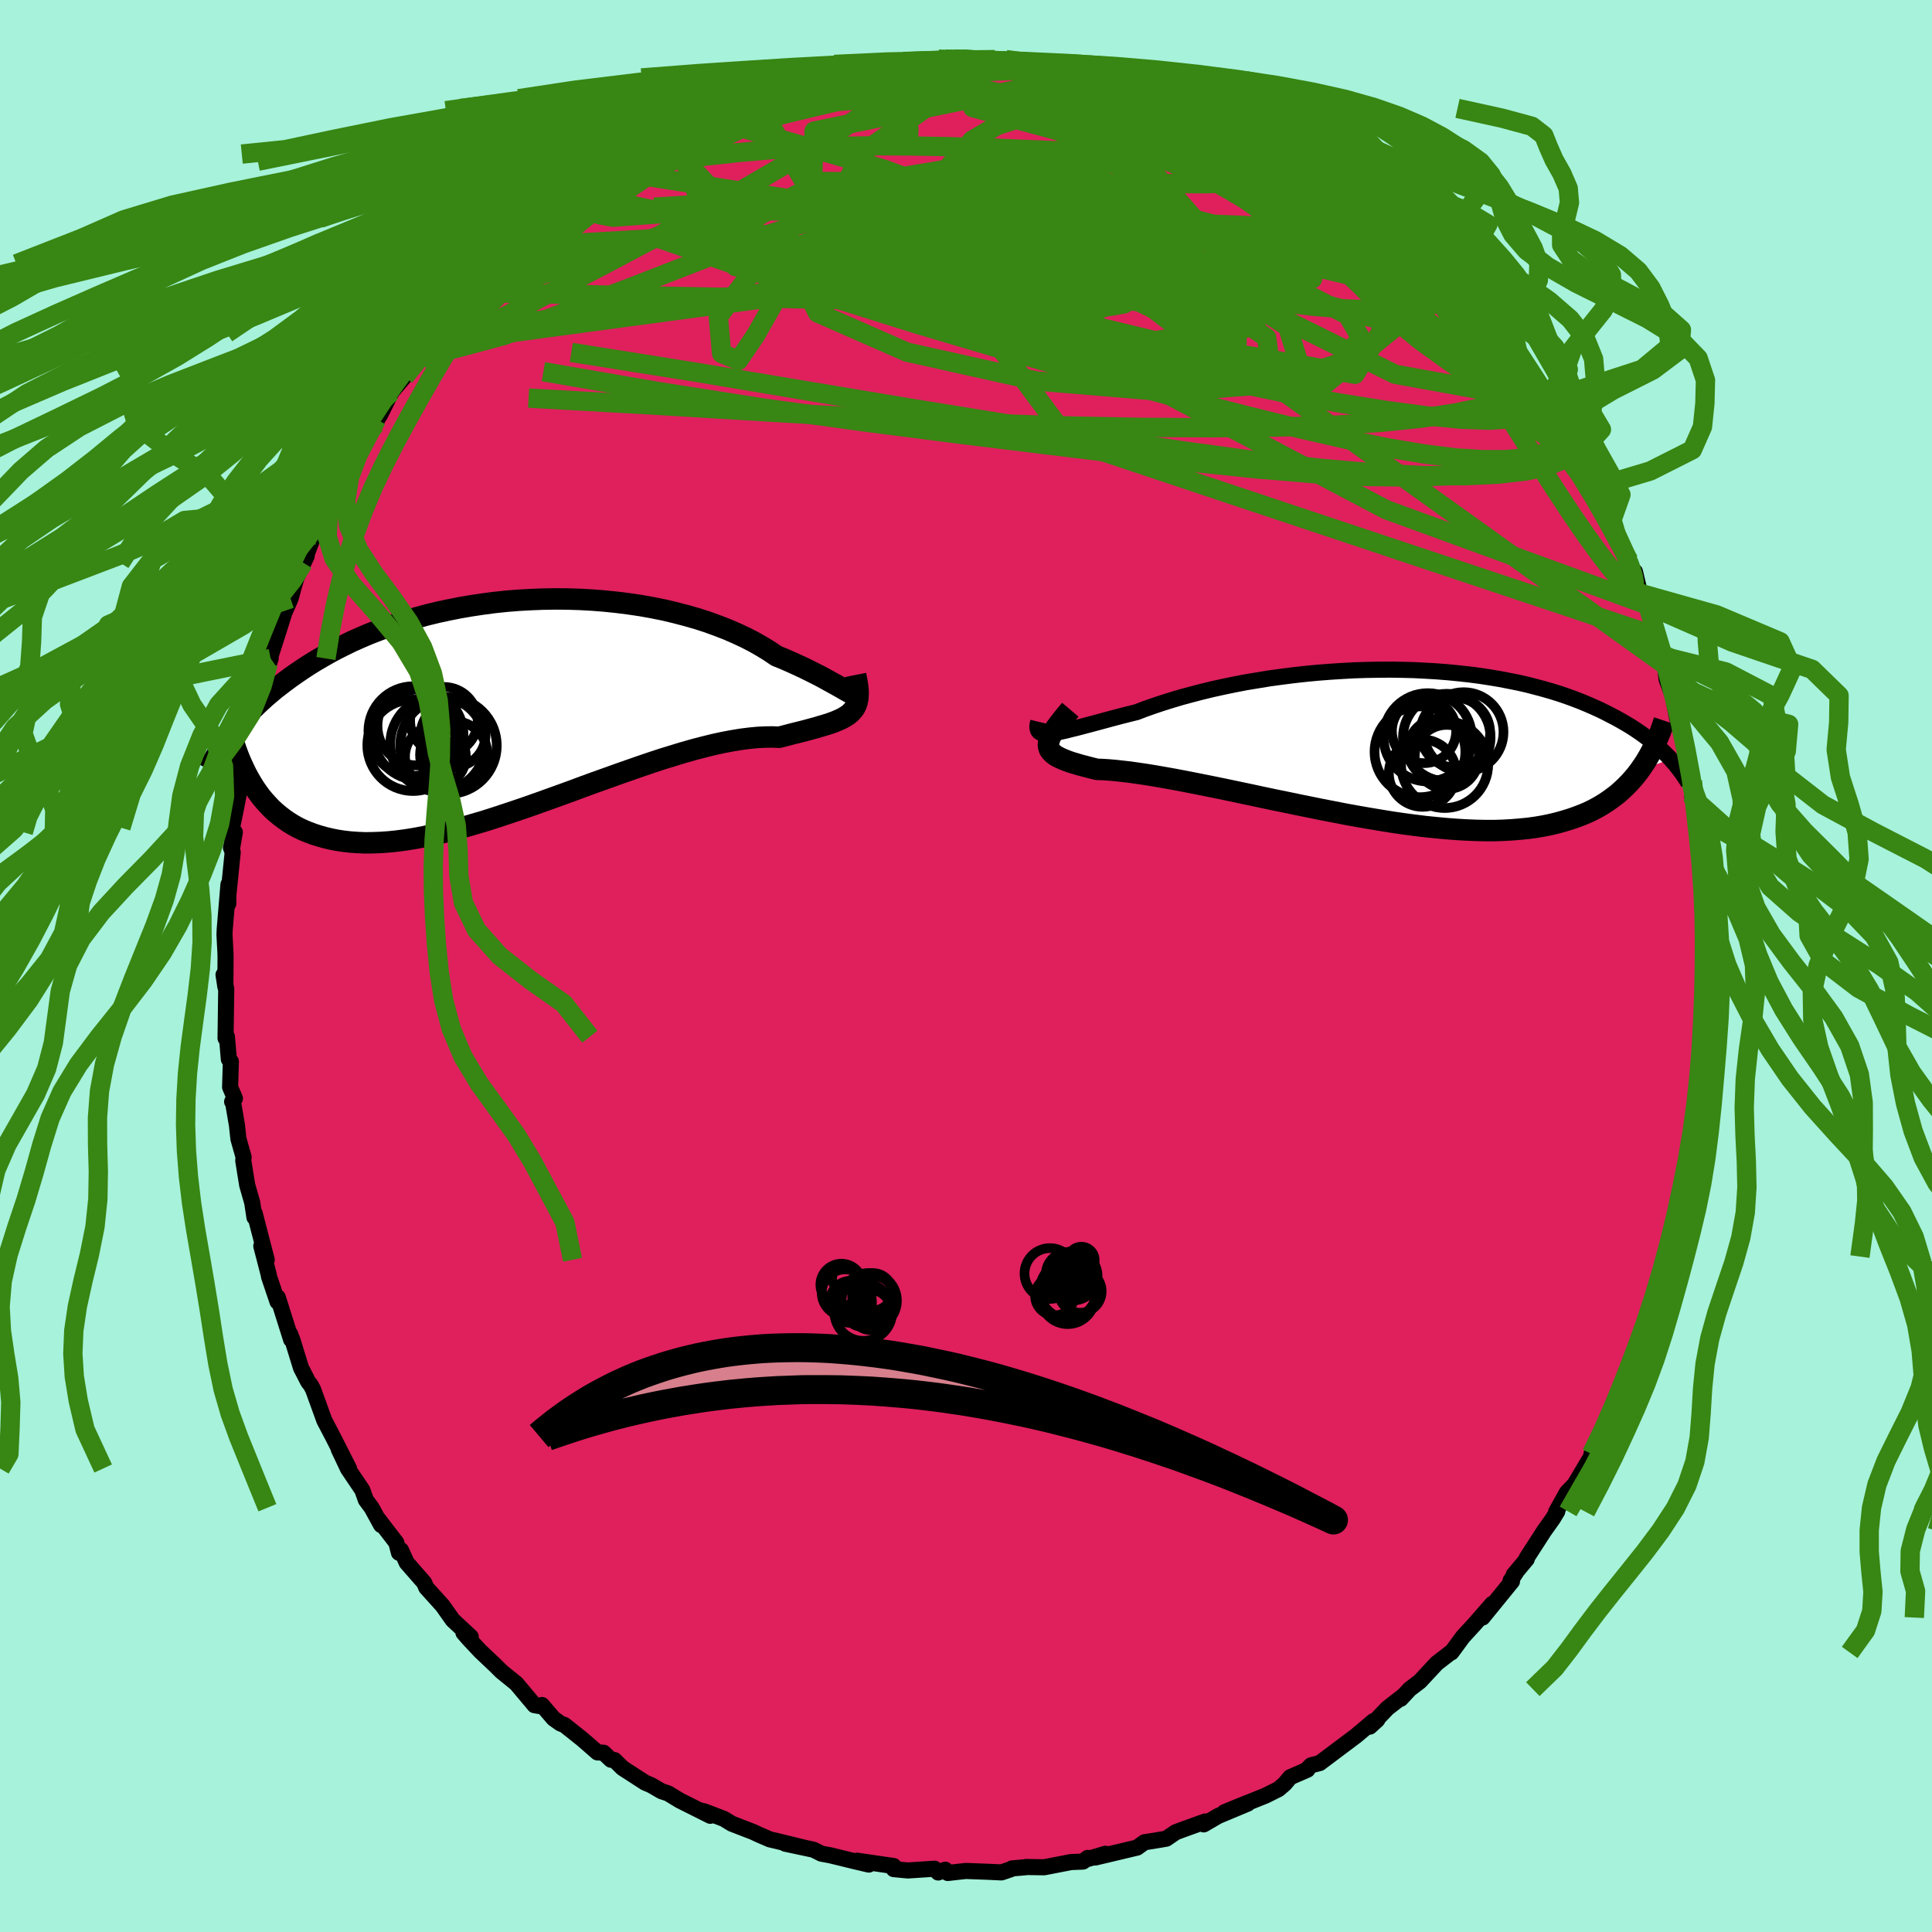 <svg xmlns="http://www.w3.org/2000/svg" width="500" height="500" viewBox="-100 -100 200 200"><defs><clipPath id="c"><path d="m34.36-1.23-.23-.13-.28-.16-.31-.18-.36-.2-.39-.22-.44-.24-.47-.26-.5-.27-.55-.28-.58-.29-.61-.3-.65-.3-.68-.31-.71-.31-.74-.3-.72-.49-.77-.47-.82-.47-.87-.45-.92-.43-.96-.42-1.01-.39-1.04-.38-1.08-.35-1.12-.32-1.15-.3-1.17-.28-1.2-.24-1.22-.22-1.23-.18-1.26-.16-1.26-.13-1.27-.1-1.28-.07-1.28-.04-1.28-.01-1.27.02-1.27.05-1.26.07-1.24.1-1.24.13-1.21.16-1.2.18-1.17.2-1.16.23-1.12.24-1.11.27-1.07.29-1.05.31-1.01.32-.99.34-.95.35-.93.36-.89.38-.86.38-.82.4-.8.4-.76.41-.74.42-.7.41-.68.42-.64.42-.62.42-.6.42-.57.42-.55.42-.53.41-.5.42-.48.41-.46.42-.44.41-.41.41-.4.4-.38.4-.36.4-.34.4-.32.39-.31.38-.29.38 2.59 5.39.31.45.33.45.35.42.37.41.38.4.4.37.43.36.44.34.46.32.48.3.5.28.52.25.55.23.56.21.59.19.61.17.63.15.66.13.68.1.71.08.73.05.76.03.79-.01.82-.03.84-.06.87-.09.9-.12.93-.15.95-.18.97-.2 1-.23 1.03-.26 1.04-.28 1.07-.31 1.09-.32 1.1-.35 1.12-.37 1.14-.38 1.14-.39 1.16-.41 1.17-.42 1.17-.42 1.18-.43 1.18-.44 1.18-.43 1.18-.42 1.17-.42 1.17-.41 1.15-.4 1.14-.39 1.13-.37 1.11-.34 1.08-.33 1.06-.3 1.04-.27 1.01-.25.97-.21.95-.18.91-.15.87-.11.83-.08.79-.04.75-.01.71.03.7-.18.68-.18.65-.16.63-.16.59-.16.56-.15.53-.16.51-.15.46-.15.44-.16.4-.17.37-.17.33-.19.29-.19.26-.22"/></clipPath><clipPath id="b"><path d="m-34.14-.9.35-.05.39-.06.43-.09.46-.1.5-.13.54-.13.57-.15.61-.16.64-.17.67-.18.7-.19.74-.2.76-.2.79-.2.81-.2.83-.32.88-.31.92-.31.96-.3 1-.3 1.04-.28 1.07-.28 1.11-.27 1.13-.25 1.16-.24 1.19-.23 1.21-.2 1.22-.2 1.24-.17 1.25-.16 1.26-.14 1.26-.12 1.27-.1 1.26-.08 1.27-.07 1.25-.04 1.25-.02 1.24-.01 1.22.02 1.21.03 1.19.06 1.17.07 1.15.09 1.12.11 1.1.12 1.08.14 1.04.16 1.02.17.98.19.96.19.92.21.89.23.86.23.83.24.8.25.76.26.74.27.7.27.67.28.64.28.62.28.59.29.56.29.54.28.52.29.5.29.47.28.45.29.43.29.41.29.39.29.37.28.35.29.33.28.32.29.3.27.28.28.27.27.26.27-3.21 1.16-.34.45-.36.43-.38.42-.39.4L25 5l-.43.38-.46.35-.47.34-.5.33-.52.31-.54.29-.56.27-.59.25-.61.23-.63.22-.66.2-.68.19-.71.17-.74.15-.76.13-.8.11-.82.08-.85.07-.88.05-.91.03h-.94l-.97-.02-1-.04-1.03-.06-1.05-.08-1.07-.1-1.1-.11-1.13-.14-1.14-.15-1.16-.17-1.18-.19-1.2-.2-1.21-.21-1.22-.22-1.23-.24-1.24-.24-1.23-.25-1.24-.25-1.24-.26-1.23-.25-1.23-.26-1.21-.26-1.19-.25-1.18-.25-1.16-.24-1.14-.23-1.11-.22-1.07-.21-1.05-.2-1.01-.18-.97-.17-.92-.15-.89-.13-.83-.12-.79-.09-.73-.08-.69-.06-.62-.04-.58-.02-.61-.15-.57-.15-.54-.14-.5-.15-.47-.14-.42-.15-.38-.15-.35-.16-.3-.15-.26-.17-.21-.18-.17-.18-.13-.2-.07-.21-.04-.22"/></clipPath><filter id="a"><feTurbulence baseFrequency=".05" numOctaves="3" result="noise" type="noise"/><feDisplacementMap in="SourceGraphic" in2="noise" scale="2"/></filter></defs><rect width="100%" height="100%" x="-100" y="-100" fill="#A6F2DA"/><path fill="#DF205D" stroke="#000" stroke-linejoin="round" stroke-width="1.667" d="m76.82.75-.25.87.23-.23-.33 1.04.07 4.62-.28.88.26.48-.33 1.56-.17 3.56.1-1.01-.76 4.33.43-1.16-.57 1.78.13.58-.87 4.35.09-.53-.61 3.38.23-2.01-.34 1.55-1.18 4.98-.06.31-.15 1.35-.24.37-.91 2.43.42-1.24-.5 2.22-.84 2.27-.98 2.15-.72 2.14.01-.28.07-.14-1.55 4.13-.76 1.81-.35.57.19-.75-1.55 3.4.31-.63-.35.92-1.72 2.89-.78.8-1.12 2.01.12-.04-.47.77-.89 1.25-1.8 2.79v.13l-1.36 1.63.24-.24-.56.84.15.07-3.05 3.75 1-1.41-1.89 2.16-1.14 1.24-1.19 1.62h-.07l-1.45 1.12-1.75 1.88-1.05.8-.93 1 .28-.31-1.64 1.27-1.84 1.92.78-.71-.4.14-.44.37-1.35 1.14-3.77 2.83-.89.23-.43.43.04.03-1.77.77-.58.69-.64.55-1.34.67-3.14 1.26-1.13.47 2.42-.9-3.06 1.28-1.49.87.15-.3-2.38.86-.67.25-.98.67-1.23.21-1.03.16-.75.55-4.34 1.03 1.06-.39-1.82.54-.02-.11-.49.38-1.24.05-2.78.54-1.88-.03.01.02-1.47.13-.13.09-.95.32-1.54-.07-2.14-.08-1.88.21-.26-.34-.73.29-.38-.39-2.76.18-1.46-.14-.01-.32-3.78-.55 1.21.4-1.41-.33-2.58-.63-.92-.17-.82-.41-2.91-.62 1.95.41-2.79-.68-.77-.18-1.2-.52-.53-.25-2.2-.85-.82-.5-1.98-.76-.45-.11 1.02.55-3.17-1.59-1.2-.73-.67-.22-1.07-.62-.65-.28-2.32-1.5-.84-.83-.36-.03-.77-.73-.63-.03-1.56-1.36-1.86-1.48-.4-.15-.72-.51-1.21-1.41.16.18-.93-.16-1.88-2.24-1.53-1.24-.75-.74-1.45-1.37-1.18-1.26-.56-.64.75.41-1.86-1.73-1.06-1.5-1.68-1.86-.22-.51-1.81-2.07-.59-1.3-.21.27-.27-1.04-1.86-2.42.28.59-.98-1.79-.6-.81-.36-1.02-1.49-2.21-.96-2.03 1.07 2.01-1.64-3.23-.92-1.76-.17-.47-.99-2.73-.24-.44-.27-.35-.74-1.44-.89-2.89-.24-.63.11.6-1.38-4.37-.03.45-.88-2.6-.03-.2-.77-2.97.56 1.42-1.25-4.82-.02.43-.23-1.53-.52-1.81-.41-2.54.04-.35-.54-1.9-.15-1.4-.39-2.28-.11-.16.29-.34-.5-1.17.08-2.65-.21-.24-.2-2.33-.14.16.07-5.11-.28-1.46.19 1.24.02-3-.01-.49-.1-1.89.02-.53.39-4.68-.02 1.99.01-.89.45-4.44-.18-.47.4-1.6-.29 1.68v-2.15l.35-1.7.64-3.25.1-1.73-.21 1.22.98-3.6-.28.47.9-3.99-.28 2.12 1.29-6.02-.08.74.59-1.77-.25.5 1.21-3.79.45-1.44.65-1.47.38-1.4.23-.75 1.06-2.26-.34.7 1.45-3.85-.39.96.48-1.15 1.37-2.6-.54.87 1.88-3.73.08.06.19-.52 1.63-2.91 1.31-1.46.34-.94-.23.43.34-.42 1.2-2.41 1.36-1.61 1.02-1.15.73-1.58.75-.66 1.23-1.56-.52.47 1.09-1.68 2.06-1.83-.03-.31.65-.4 1.73-1.73-.27-.04 2.25-2.02-.77.82 2.12-2.29 1.44-.99 1.51-1.43.21-.46 1.24-.8.8-.88 1.02-.62-1.01.65 3.27-2.29-.15.06.86-.6 2.91-1.71-1.48.74 2.01-.68.67-.74 1.7-.77 3.36-2.03-1.52.71 2.77-.87.92-.85.9-.23 2.7-1.27.11.24.33.02 1.5-.52.39-.25 3.2-1.11 1.14-.27-.26.13 2.79-.74 1.29-.15 1.1-.11-.23-.07 1.01-.1.93-.07 1.55-.29 2.02-.1.9-.21-.02.08 2.81-.31-1.11.34 3.17-.25-1.14-.08 3.45.03.96.22.43.15 1.33.01 1.12.08 2.85.16.45.53-1.07-.18 3.96.54-.56-.33 1.85.82.58-.09.23-.13 4.04 1.3.53.06.77.18.02-.1 1.47.92 2.04.91-.11-.44 3.52 1.81-.57-.42 1.88.69.22.41 1.53.6 1.8 1.01-.08.18 1.24.52.82.4.5.53 3.57 2.47-.45-.33 2.17 1.5.64.23 1.31 1.27-.34-.72 1.98 2.2 1.62 1.08.39.46.95.82.01.07 1.12.93 1.67 1.6.9 1.06-.8-1.19 1.31 1.77 1.42 1.7 1 1.41.99 1.07-.3-.71 1.79 2.31.85 1.11.43.55.84 1.14 1.9 3.28.29-.02-.19-.17 1.77 2.77-.13-.17L63-53.59l.38.69 1.24 2.14.05.45.6.73 1.14 2.18.43 1.32.45 1.32 1.33 2.8-.61-1.1 1.3 2.88-.06-.64.53 2.24.29.81.5.41.84 3.21.62 2.06-.09-.25.4 1.16.19 1.53.65 1.69.39 2.1.26 1.09.69 1.98.16.84.36 3 .16-.19-.03 1.52.15.67.72 3.56.14.91.01.84v3.1l.1 1.03.16-.11.31 2.77-.19-1.64.23 3.44-.24 1.23.26 2.57-.25.87" filter="url(#a)"/><path fill="#fff" d="m-34.14-.9.35-.05.39-.06.43-.09.46-.1.5-.13.54-.13.57-.15.61-.16.64-.17.67-.18.7-.19.74-.2.76-.2.79-.2.81-.2.83-.32.88-.31.92-.31.96-.3 1-.3 1.04-.28 1.07-.28 1.11-.27 1.13-.25 1.16-.24 1.19-.23 1.21-.2 1.22-.2 1.24-.17 1.25-.16 1.26-.14 1.26-.12 1.27-.1 1.26-.08 1.27-.07 1.25-.04 1.25-.02 1.24-.01 1.22.02 1.21.03 1.19.06 1.17.07 1.15.09 1.12.11 1.1.12 1.08.14 1.04.16 1.02.17.98.19.96.19.92.21.89.23.86.23.83.24.8.25.76.26.74.27.7.27.67.28.64.28.62.28.59.29.56.29.54.28.52.29.5.29.47.28.45.29.43.29.41.29.39.29.37.28.35.29.33.28.32.29.3.27.28.28.27.27.26.27-3.21 1.16-.34.45-.36.43-.38.42-.39.4L25 5l-.43.38-.46.35-.47.34-.5.33-.52.31-.54.29-.56.27-.59.25-.61.23-.63.22-.66.2-.68.19-.71.17-.74.15-.76.13-.8.11-.82.08-.85.07-.88.05-.91.03h-.94l-.97-.02-1-.04-1.03-.06-1.05-.08-1.07-.1-1.1-.11-1.13-.14-1.14-.15-1.16-.17-1.18-.19-1.2-.2-1.21-.21-1.22-.22-1.23-.24-1.24-.24-1.23-.25-1.24-.25-1.24-.26-1.23-.25-1.23-.26-1.21-.26-1.19-.25-1.18-.25-1.16-.24-1.14-.23-1.11-.22-1.07-.21-1.05-.2-1.01-.18-.97-.17-.92-.15-.89-.13-.83-.12-.79-.09-.73-.08-.69-.06-.62-.04-.58-.02-.61-.15-.57-.15-.54-.14-.5-.15-.47-.14-.42-.15-.38-.15-.35-.16-.3-.15-.26-.17-.21-.18-.17-.18-.13-.2-.07-.21-.04-.22" filter="url(#a)" transform="translate(42.85 -23.17)"/><path fill="#fff" d="m34.36-1.23-.23-.13-.28-.16-.31-.18-.36-.2-.39-.22-.44-.24-.47-.26-.5-.27-.55-.28-.58-.29-.61-.3-.65-.3-.68-.31-.71-.31-.74-.3-.72-.49-.77-.47-.82-.47-.87-.45-.92-.43-.96-.42-1.01-.39-1.04-.38-1.08-.35-1.12-.32-1.15-.3-1.17-.28-1.2-.24-1.22-.22-1.23-.18-1.26-.16-1.26-.13-1.27-.1-1.28-.07-1.28-.04-1.28-.01-1.27.02-1.27.05-1.26.07-1.24.1-1.24.13-1.21.16-1.2.18-1.17.2-1.16.23-1.12.24-1.11.27-1.07.29-1.05.31-1.01.32-.99.34-.95.35-.93.36-.89.38-.86.38-.82.4-.8.4-.76.41-.74.42-.7.41-.68.42-.64.42-.62.42-.6.42-.57.42-.55.42-.53.41-.5.42-.48.41-.46.42-.44.41-.41.41-.4.4-.38.4-.36.4-.34.4-.32.39-.31.38-.29.38 2.59 5.39.31.45.33.45.35.42.37.41.38.4.4.37.43.36.44.34.46.32.48.3.5.28.52.25.55.23.56.21.59.19.61.17.63.15.66.13.68.1.71.08.73.05.76.03.79-.01.82-.03.84-.06.87-.09.9-.12.93-.15.95-.18.97-.2 1-.23 1.03-.26 1.04-.28 1.07-.31 1.09-.32 1.1-.35 1.12-.37 1.14-.38 1.14-.39 1.16-.41 1.17-.42 1.17-.42 1.18-.43 1.18-.44 1.18-.43 1.18-.42 1.17-.42 1.17-.41 1.15-.4 1.14-.39 1.13-.37 1.11-.34 1.08-.33 1.06-.3 1.04-.27 1.01-.25.97-.21.95-.18.91-.15.87-.11.83-.08.79-.04.75-.01.71.03.7-.18.68-.18.65-.16.63-.16.59-.16.56-.15.53-.16.51-.15.46-.15.44-.16.4-.17.37-.17.33-.19.29-.19.26-.22" filter="url(#a)" transform="translate(-46.48 -27.12)"/><g fill="none" stroke="#000" transform="translate(42.85 -23.17)"><path stroke-linejoin="round" stroke-width="1.667" d="m-35.37-2.12-.07.29-.02.25.02.2.06.17.1.13.15.1.19.06.22.03.27.01.31-.02.35-.05.39-.06.43-.09.46-.1.5-.13.54-.13.57-.15.61-.16.64-.17.67-.18.7-.19.74-.2.76-.2.79-.2.81-.2.83-.32.88-.31.92-.31.96-.3 1-.3 1.04-.28 1.07-.28 1.11-.27 1.13-.25 1.16-.24 1.19-.23 1.21-.2 1.22-.2 1.24-.17 1.25-.16 1.26-.14 1.26-.12 1.27-.1 1.26-.08 1.27-.07 1.25-.04 1.25-.02 1.24-.01 1.22.02 1.21.03 1.19.06 1.17.07 1.15.09 1.12.11 1.1.12 1.08.14 1.04.16 1.02.17.98.19.96.19.92.21.89.23.86.23.83.24.8.25.76.26.74.27.7.27.67.28.64.28.62.28.59.29.56.29.54.28.52.29.5.29.47.28.45.29.43.29.41.29.39.29.37.28.35.29.33.28.32.29.3.27.28.28.27.27.26.27.23.27.23.26.21.26.2.26.19.25.18.25.16.24.16.24.15.23.13.23" filter="url(#a)"/><path stroke-linejoin="round" stroke-width="2.222" d="m-32.05-3.36-.44.52-.39.48-.35.45-.3.4-.25.37-.2.34-.16.31-.1.29-.06.26-.02.25.04.22.07.21.13.2.17.18.21.18.26.17.3.15.35.16.38.15.42.15.47.14.5.15.54.14.57.15.61.15.58.02.62.04.69.06.73.08.79.09.83.12.89.13.92.15.97.17 1.01.18 1.05.2 1.07.21 1.11.22 1.14.23 1.16.24 1.18.25 1.19.25 1.21.26 1.23.26 1.23.25 1.24.26 1.24.25 1.23.25 1.24.24 1.23.24 1.22.22 1.21.21 1.2.2 1.18.19 1.16.17 1.14.15 1.13.14 1.1.11 1.07.1 1.05.08 1.03.06 1 .04.97.02h.94l.91-.03.88-.05.85-.07.82-.08.8-.11.76-.13.74-.15.71-.17.68-.19.66-.2.63-.22.61-.23.59-.25.56-.27.54-.29.52-.31.5-.33.47-.34.46-.35L25 5l.42-.39.39-.4.38-.42.36-.43.34-.45.32-.46.31-.47.29-.49.27-.5.26-.51.25-.52.23-.53.22-.54.2-.55.19-.56" filter="url(#a)"/><circle cx="4.142" cy=".996" r="4.698" clip-path="url(#b)" filter="url(#a)"/><circle cx="6.077" cy=".751" r="3.18" clip-path="url(#b)" filter="url(#a)"/><circle cx="4.942" cy="-.504" r="4.57" clip-path="url(#b)" filter="url(#a)"/><circle cx="7.797" cy="-.989" r="3.61" clip-path="url(#b)" filter="url(#a)"/><circle cx="4.567" cy="-1.154" r="3.326" clip-path="url(#b)" filter="url(#a)"/><circle cx="4.407" cy="3.211" r="3.482" clip-path="url(#b)" filter="url(#a)"/><circle cx="6.697" cy="2.306" r="4.51" clip-path="url(#b)" filter="url(#a)"/><circle cx="6.922" cy="1.531" r="3.324" clip-path="url(#b)" filter="url(#a)"/><circle cx="8.667" cy="-1.049" r="4.124" clip-path="url(#b)" filter="url(#a)"/><circle cx="6.917" cy="-.479" r="4.532" clip-path="url(#b)" filter="url(#a)"/></g><g fill="none" stroke="#000" transform="translate(-46.48 -27.12)"><path stroke-linejoin="round" stroke-width="2.222" d="m34.44-2.22.17.34.14.27.1.21.05.16.01.11-.02.06-.07.02-.11-.03-.16-.06-.19-.09-.23-.13-.28-.16-.31-.18-.36-.2-.39-.22-.44-.24-.47-.26-.5-.27-.55-.28-.58-.29-.61-.3-.65-.3-.68-.31-.71-.31-.74-.3-.72-.49-.77-.47-.82-.47-.87-.45-.92-.43-.96-.42-1.01-.39-1.04-.38-1.08-.35-1.12-.32-1.15-.3-1.17-.28-1.2-.24-1.22-.22-1.23-.18-1.26-.16-1.26-.13-1.27-.1-1.28-.07-1.28-.04-1.28-.01-1.27.02-1.27.05-1.26.07-1.24.1-1.24.13-1.21.16-1.2.18-1.17.2-1.16.23-1.12.24-1.11.27-1.07.29-1.05.31-1.01.32-.99.34-.95.35-.93.36-.89.38-.86.38-.82.4-.8.4-.76.41-.74.42-.7.41-.68.42-.64.42-.62.42-.6.42-.57.42-.55.42-.53.41-.5.42-.48.41-.46.42-.44.41-.41.41-.4.4-.38.4-.36.4-.34.4-.32.39-.31.38-.29.38-.27.38-.26.36-.25.37-.23.35-.22.35-.21.35-.2.34-.18.33-.17.32-.16.32" filter="url(#a)"/><path stroke-linejoin="round" stroke-width="2.222" d="m35.05-3.01.12.6.09.54.05.48v.44l-.03.39-.07.35-.11.32-.14.29-.19.25-.22.24-.26.22-.29.19-.33.19-.37.17-.4.17-.44.16-.46.15-.51.15-.53.16-.56.15-.59.16-.63.16-.65.16-.68.18-.7.18-.71-.03-.75.01-.79.04-.83.08-.87.11-.91.15-.95.18-.97.21-1.01.25-1.04.27-1.06.3-1.08.33-1.11.34-1.13.37-1.14.39-1.15.4-1.17.41-1.17.42-1.18.42-1.18.43-1.18.44-1.18.43-1.17.42-1.17.42-1.16.41-1.14.39-1.14.38-1.12.37-1.1.35-1.09.32-1.07.31-1.04.28-1.03.26-1 .23-.97.2-.95.18-.93.15-.9.12-.87.09-.84.06-.82.03-.79.01-.76-.03-.73-.05-.71-.08-.68-.1-.66-.13-.63-.15-.61-.17-.59-.19-.56-.21-.55-.23-.52-.25-.5-.28-.48-.3-.46-.32-.44-.34-.43-.36-.4-.37-.38-.4-.37-.41-.35-.42-.33-.45-.31-.45-.3-.48-.28-.48-.27-.5-.25-.51-.24-.52-.23-.53-.21-.54-.2-.55-.18-.56-.17-.57" filter="url(#a)"/><circle cx="-10.743" cy="2.798" r="4.638" clip-path="url(#c)" filter="url(#a)"/><circle cx="-8.443" cy="5.433" r="3.15" clip-path="url(#c)" filter="url(#a)"/><circle cx="-8.198" cy="4.113" r="4.918" clip-path="url(#c)" filter="url(#a)"/><circle cx="-6.543" cy="5.263" r="3.494" clip-path="url(#c)" filter="url(#a)"/><circle cx="-6.618" cy="3.178" r="3.362" clip-path="url(#c)" filter="url(#a)"/><circle cx="-7.568" cy="1.728" r="3.496" clip-path="url(#c)" filter="url(#a)"/><circle cx="-7.093" cy="4.303" r="4.996" clip-path="url(#c)" filter="url(#a)"/><circle cx="-10.223" cy="3.178" r="4.68" clip-path="url(#c)" filter="url(#a)"/><circle cx="-10.763" cy="4.273" r="4.732" clip-path="url(#c)" filter="url(#a)"/><circle cx="-10.348" cy="2.258" r="4.096" clip-path="url(#c)" filter="url(#a)"/></g><g fill="none" stroke="#388613" stroke-linejoin="round" stroke-width="2"><path d="m-42.92-77.86 1.03-.75.77-.61.64-.49.61-.42.6-.38.53-.29.39-.14.2.04-.01.23-.22.45-.43.64-.68.88-.99 1.14-1.34 1.47-1.75 1.82-2.23 2.25-2.74 2.73-3.35 3.3-4.04 4.01m33.98-28.06.29.11.71-.14 1.05-.32 1.22-.4 1.22-.4 1.07-.33.82-.21.53-.1.2.02-.18.12-.59.24-1.02.37-1.47.54-1.94.7-2.45.87-2.85.91m66.97 8.99 1.63 1.66 1.07 1 .64.64.35.44.16.35-.03.26-.26.16-.5.05-.78-.07-1.05-.19-1.33-.31-1.66-.48-2.02-.7-2.44-.92-2.86-1.15-3.32-1.39-3.79-1.61-4.28-1.87-4.84-2.15-5.44-2.47-6.08-2.77" filter="url(#a)"/><path d="m45.62-75.33.51.57.12.48-.17.51-.59.44-1.11.32-1.64.21-2.17.17-2.71.1-3.31.01-3.96-.13-4.65-.28-5.39-.41-6.11-.55-6.83-.7-7.54-.9-8.31-1.12-9.16-1.35-9.96-1.67m.89-8.06 1.14-.64 1.67-.48 1.92-.32 2.06-.19 2.24-.12 2.49-.12 2.73-.14 2.92-.14 3.05-.1 3.1-.06 3.09-.01 3.04.05 2.93.07 2.82.09 2.71.1 2.6.09 2.46.06 2.21.02 1.9-.01M61.44-56l.87 1.74-.04 1.16-.77.82-1.46.6-2.11.44-2.79.32-3.51.17-4.27-.02-5.06-.26-5.88-.52-6.7-.79-7.52-1.03-8.33-1.24-9.14-1.44-9.99-1.62-10.85-1.81-11.81-1.98-12.94-2.06" filter="url(#a)"/><path d="m-24.65-88.77 1.76-.74.97-.3.84-.23.91-.28.97-.31.91-.29.74-.19.47-.06.15.08-.23.24-.66.41-1.11.59-1.51.74-1.88.89-2.21 1-2.62 1.15-3.14 1.35-3.66 1.52M59.8-58.6l1.05 1.81.41 1.13.05.95-.32.79-.69.61-1.09.43-1.49.3-1.9.16h-2.34l-2.8-.18-3.28-.41-3.79-.64-4.29-.88-4.8-1.1-5.3-1.3-5.78-1.49-6.27-1.68-6.81-1.87L3-64.05l-7.92-2.35-8.46-2.65-8.92-2.97-9.38-3.26" filter="url(#a)"/><path d="m61.57-55.83.12.5.01 1-.46.94-1.03.78-1.6.62-2.17.5-2.77.42-3.39.31-4.04.14-4.7-.05-5.38-.28-6.06-.51-6.75-.7-7.44-.87-8.14-.99-8.86-1.09-9.58-1.23-10.3-1.42-11.01-1.73-11.77-2.03m23.74-28.78 1.23-.43 1.84-.48 1.89-.35 1.93-.26 1.98-.19 1.97-.14 1.93-.11 1.9-.08 1.89-.06 1.9-.06 1.87-.06 1.78-.07 1.61-.07 1.41-.07 1.2-.05.98-.04.73-.04.52-.05.51-.07m17.76 5.15 1.36.59 1.08.56 1.03.56.94.53.82.48.73.46.66.46.58.45.43.39.25.31-.01.18-.3.04-.62-.11-.97-.25-1.31-.39-1.65-.54-2.01-.72-2.39-.91-2.77-1.1-3.13-1.29-3.45-1.48-3.95-1.73" filter="url(#a)"/><path d="m19.15-90.75.62.14.81.32 1.1.52 1.38.7 1.57.79 1.65.83 1.66.84 1.62.84 1.55.82 1.47.81 1.38.78 1.27.74 1.15.67 1.02.6.87.51.71.41.53.3.3.15.01-.02-.34-.25-.76-.51-1.34-.91M-4.18-93.64l.66-.01 1.01-.03 1-.03 1.01-.01.99.01.93.03.8.07.63.1.44.12.21.14-.04.15-.32.17-.63.18-1 .2-1.38.22-1.8.26-2.24.32-2.71.38-3.2.45-3.67.49-4.08.41" filter="url(#a)"/><path d="m-.47-93.86 2.52.11 1.74.19 1.55.22 1.59.22 1.65.24 1.59.24 1.44.24 1.24.21.98.16.65.1.26.02-.11-.04-.42-.11-.62-.17m27.07 12.61.8.72.58.54.49.55.23.4-.19.13-.63-.16-1.09-.42-1.58-.68-2.13-.96-2.75-1.29-3.4-1.65-4.01-1.99-4.64-2.31-5.61-2.72m-50.18 5.47.98-.74 1.27-.75 1.05-.56.68-.28.34-.01-.02.26-.43.55-.91.89-1.46 1.26-2.02 1.63-2.58 2-3.13 2.36-3.71 2.73-4.5 3.25" filter="url(#a)"/><path d="m45.62-75.33.7.62.69.63.79.74.76.72.63.64.49.56.38.5.25.39.06.23-.16.01-.44-.26-.73-.52-1.09-.81-1.48-1.15-1.94-1.54-2.42-1.98-2.88-2.43-3.3-2.83m-73.68.07 1.17-.75 1.04-.61.81-.44.76-.38.76-.36.68-.29.48-.13.21.08-.11.33-.43.58-.8.84-1.19 1.14-1.64 1.44-2.1 1.78-2.58 2.12-3.02 2.47-3.43 2.79-3.84 3.06M67.29-44.76l.75 1.64.38.89.3.75.23.68.16.61.07.52-.02.39-.16.2-.32-.08-.51-.39-.69-.73-.89-1.07-1.09-1.42-1.29-1.79-1.5-2.18-1.73-2.62-2-3.12-2.3-3.64-2.57-4.19-2.79-4.7-2.97-5.16m-76.07-17.36-.05.18 1.35-.33 1.83-.45 2.04-.41 2.13-.32 2.21-.23 2.3-.2 2.44-.19 2.59-.19 2.7-.18 2.75-.16 2.76-.13 2.7-.09 2.6-.05 2.46-.03 2.31-.02 2.14-.02 1.99-.05 1.84-.09 1.7-.13 1.57-.13 1.54-.04" filter="url(#a)"/><path d="m-9.58-92.97 1.04-.1 1.08-.06.84.04.49.15.17.29-.15.43-.45.59-.74.75-1.04.93-1.4 1.1-1.77 1.29-2.2 1.48-2.66 1.69-3.15 1.91-3.68 2.14-4.23 2.37-4.78 2.6-5.32 2.82-5.88 3.05-6.52 3.39" filter="url(#a)"/><path d="m-16.42-91.66.89-.19 1.09-.22 1.29-.26 1.24-.22 1.09-.19.96-.15.87-.12.81-.11.74-.09.61-.06.42-.04.19.01-.08.06-.4.11-.75.18-1.13.26-1.56.35-2.04.47-2.62.61-3.13.71m74.46 27.17.45.7.4.89.03.6-.49.1-.99-.37-1.49-.77-2.01-1.15-2.6-1.59-3.28-2.1-4.03-2.67-4.78-3.29-5.52-3.93-6.3-4.55-7.37-5.24" filter="url(#a)"/><path d="m56.96-62.83.73 1.47.08 1.31-.74.89-1.46.69-2.12.63-2.78.59-3.46.53-4.22.44-4.99.31-5.8.18-6.63.07-7.45-.04-8.28-.16-9.14-.31-10.03-.48-10.97-.63-11.96-.72-13.02-.73m33.82-33.9.92-.02 1.19.13 1.75.25 2.29.35 2.72.44L.4-91l3.18.64 3.28.71 3.36.78 3.42.8 3.48.84 3.51.86 3.5.88 3.38.87 3.12.79 2.67.57" filter="url(#a)"/><path d="m-2.5-93.53 2.06-.1 1.66.14 1.81.33 1.96.48 2.07.59 2.18.68 2.28.75 2.34.8 2.35.85 2.36.88 2.36.9 2.36.92 2.33.92 2.31.93 2.25.91 2.16.88 2 .81 1.74.69 1.43.53 1.21.43 1.12.41m9.53 7.89.36.47.09.38.08.64-.06.72-.36.63-.72.47-1.1.32-1.49.22-1.87.12-2.28.02-2.72-.1-3.21-.26-3.72-.43-4.26-.6-4.82-.76-5.39-.91-5.98-1.04-6.6-1.17-7.21-1.37-7.79-1.62-8.25-1.96-8.78-2.23" filter="url(#a)"/><path d="m-26.47-87.69 1.12-.68 1.6-.58 1.81-.5 1.88-.41 1.96-.38 2.11-.42 2.24-.45 2.29-.48 2.22-.45 2.05-.41 1.82-.35 1.53-.3 1.14-.25.69-.17.26-.08m42.41 13.98.93.83.98.85 1.18 1.05 1.2 1.09 1.11 1.01.98.91.87.81.75.7.61.56.44.39.23.22.03.04-.22-.17-.54-.47-.88-.83-1.17-1.18m12.54 15.4.03.04-.25.37-.57.53-1.02.49-1.57.34-2.18.14-2.84-.1-3.54-.34-4.25-.57-4.96-.79-5.69-1.05-6.43-1.34-7.21-1.67-8.01-2.02-8.86-2.34-9.71-2.64-10.49-2.96L-29-75.71m-8.6-6.09.48-.19 1.35-.44 1.77-.42 2.07-.34 2.41-.33 2.77-.34 3.09-.34 3.32-.29 3.49-.22 3.63-.14 3.73-.06 3.81.02 3.86.07 3.88.12 3.88.16 3.89.16 3.91.18 3.89.18 3.81.17 3.61.13 3.32.02 2.94-.17" filter="url(#a)"/><path d="m27.39-87.41-.05-.06.15.31-.1.47-.54.54-1.1.56-1.72.57-2.32.59-2.92.64-3.55.69-4.24.74-5.02.75-5.88.72-6.75.65-7.63.57-8.51.52-9.48.6m77.5 2.76.53.56.7.69.84.83.95.96.98 1.01.95 1.03.92 1.03.91 1.05.87 1.04.82.97.74.86.62.72.48.57.35.42.19.27.02.08-.19-.15-.42-.45-.67-.77-.9-1.08-1.07-1.31-1.23-1.5-1.56-1.85m-75.61-17.73 1.23-.44 1.24-.45.95-.3.77-.22.69-.2.59-.16.4-.07.09.07-.34.28-.83.51-1.37.73-1.93.94-2.47 1.11-3.03 1.32-3.74 1.66m90.26 20.93-22.13-6.34-9.78-.55 1.59-1.16-.11-3.43-6.51-4-11.24-2.26-12.14.87-9.71 3.9-5.86 5.49-2.84 5-1.78 2.62-1.75-.72-.34-3.79 4.03-5.39 10.22-4.55 15.22-.75 18.3 5.6 22.28 11.03 15.58 2.83" filter="url(#a)"/><path d="m2.98-93.83-13.9 9.78-3.17 6.49-3.54 5.35 2.26 4.6 9.25 4.06L7.3-60.56l13.71 1.14 10.95-.83 6.68-2.16 2.24-2.58-1.38-2.39-3.56-1.84-4.11-1.18-3.68-.66-3.21-.72-2.97-1.2L18.34-74 4.03-72.79l-58.94 7.29" filter="url(#a)"/><path d="m-55.62-64.41 41.01-5.52L6.78-71l1.54-5.24-3.96-4.84-1.55-2.36 1.35-.29 1.42.76-.71.98-2.79.69-3.15.15-1.7-.39.43-.63 1.86-.41 1.83.17.46.88-1.25 1.45-1.87 1.87-.09 2.25 4.23 2.63 8.52 2.46 7.19.61-4.76-3.83-22.18-8.37-18.07-5.23" filter="url(#a)"/><path d="m-51.79-69.32-3.54 6.07 7.53-2.03 13.45-5.11 13.3-5.17 11.79-3.69 11.68-1.43 12.16 1.01 10.92 2.86 6.26 3.49-1.84 2.5-11.48-.15-18.3-3.69-16.03-6.09.16-5.68 28.74-5.89" filter="url(#a)"/><path d="M12.45-92.65.69-88.86l12.44 3.38 11.66 2.91 3.91 1.37-3.63.22-7.76-.03-7.42.22-3.69.54.9.81 3.79 1.05 3.85 1.21 1.86 1.1-.32.75-.95.45.27.66 2.33 1.6 3.89 3 4.41 4.11 4.19 3.94 2.24 1.45-5.76-4.26L2.68-76.14l-39.57-6.2" filter="url(#a)"/><path d="m-21.84-89.8 8.12 13.75L9.7-69.77l9.04 1.12.45-1.04.14-1.39 1.6-1.7 1.04-2.42-1.17-3.09-3.15-3.2-3.77-2.67-3.17-1.82-2.16-1.01-1.34-.49-1.01-.18-1.18.08-1.8.58-2.58 1.51-2.58 2.91-.56 4.41 3.79 5.16 8.57 3.88 10.27.14 6.4-5.09L9.67-93.21" filter="url(#a)"/><path d="m-15.28-91.93 27.31 3.91 15.54 5.92 7.8 4.04 1.38 1.46-4.14.1-9.56-.39-14.14-.59-15.99-.53-14.23-.17-9.96.28-5.27.39-1.44-.27 1.8-1.79 4.98-3.4 8.55-3.99 20.15-6.57" filter="url(#a)"/><path d="m-58.12-61.02 4.21-5.17 5.89-5.07 8.37-3.61 12.52-.72 15.83 2.18 14.78 3.6 9.22 3.08 2.62 1.35-1.27-.47-1.51-1.78-.33-2.6-.55-3.12-2.61-3.03-3.77-1.78-.63.71 6.37 3.43 8.96 4.28-9.2 1.21-61.92-1.19" filter="url(#a)"/><path d="m70.57-37.36-27.06-9.87-30.56-16.1-11.2-9.52 2.65-2.22 7.89 2.24 7.62 3.41 5.37 2.52 3.23.98 1.51-.36-.12-1.25-1.66-1.65-2.7-1.46-2.85-.7-2.33.36-1.85 1.17-2.14 1.27-3.39.6-4.8-.54-4.79-1.58-1.68-2.03 4.98-1.79 12.73-1.35 16.2-.47 18.27 8.9" filter="url(#a)"/><path d="m72.34-31.18-45.37-32.5-4.48-7.79-4.59-3.3-8.2-3.41-8.15-2.22-5.73.29-1.89 2.68 3.16 4.07 8.28 4.37 11.29 3.89 10.3 2.89 5.41 1.52-1.12.06-5.8-1.07-5.97-1.42-1.97-1 2.62-.37 4.04.11 4.48 1.09 11.62 2.04 7.43-12.26" filter="url(#a)"/><path d="m52.2-68.57-40.83-9.6 6.84 4.28 12.91 8.85.71 5.12-12.62-.79L.87-65.38l-15.85-5.5-9.26-4.37-3.26-2.91-.46-2.06-.55-1.75-.86-1.65 1.57-1.81 8.45-2.63 23.29-5.55" filter="url(#a)"/><path d="m61.57-55.83-23.01-17.1-13.57-2.42-17.4.62-13.8 1.55-5.17 1.96 2.51 1.91 6.35 1.4 6.47.72 4.17-.04.72-.86-2.93-1.7-6.01-2.3-7.59-2.53-6.77-2.52-3.03-2.35 2.7-1.72 7.65.04 7.48 2.96-1.72 4.76-18.04.4-11.66-12.45" filter="url(#a)"/><path d="m28.92-86.73-37.57 6.4 7 2.18 13.12 1.37 6.63-.67 1.25-2.23-.44-2.47.22-1.63 1.82-.17 3.51 1.48 4.57 2.86 4.35 3.5 2.65 3.12-.15 1.84-3.18.17-5.52-1.26-6.64-1.89-6.81-1.48-7.24-.29-9.25.93-11.89 1.39-9.2 1.19 9.16.99 58.3-5.47" filter="url(#a)"/><path d="m-51.76-69.01 22.08-7.23 26.88 7.56 25.03 6.8 12.52.42-1.46-4.74-10.34-6.6-11.74-5.66-6.75-3 1.26.49 7.94 3.95 9.46 6.06 3.87 5.25-7.46.97-19.09-4.6-23.06-6.85-15.26-3.26-3.8.79" filter="url(#a)"/><path d="m32.17-84.94-34.51 3.37 8.07.64 14.37 5.19 7.88 6.84.08 4.38-4.15-.03-5.01-3.86-4.46-5.25-4.09-3.68-5.19-.37-8.61 2.13-12.57 1.79-9.99-1.24 8.48-4.85 44.92-7.53" filter="url(#a)"/><path d="M50.27-70.85 36.31-59.53 5.38-66.22l-16.73-5.59-2.69-2.4 3.56-.43 3.67.05 1.35-.39-.62-.97-1.12-1.26-.41-1.27.81-1.18 2.08-1.06 3.35-.8 4.68-.35 5.76.18 5.77.64 3.82.97-.27 1.37-4.98 2.25-7.22 3.93-4.01 6.71 8.47 11.4 60.76 20.27m4.63 20.76.52 2.37.46 2.79.35 2.72.52 2.67.87 2.72 1.22 2.83 1.51 2.94 1.76 3 2.05 3 2.35 2.95 2.57 2.85 2.56 2.75 2.3 2.66 1.81 2.6 1.26 2.57.78 2.58.45 2.6.24 2.62.05 2.63-.25 2.62-.64 2.59-1.04 2.56-1.27 2.52-1.23 2.49-.94 2.45-.56 2.4-.24 2.32v2.22l.18 2.12.21 2.03-.12 2-.65 2.01-1.64 2.27" filter="url(#a)"/><path d="m76.04-13.39.83 2.37 1.52 2.8 1.45 2.72 1.13 2.68.65 2.73.1 2.83-.3 2.95-.43 3-.32 3-.11 2.95.08 2.85.14 2.76.06 2.66-.17 2.61-.46 2.58-.72 2.59-.88 2.6-.88 2.62-.73 2.63-.49 2.62-.26 2.59-.15 2.56-.2 2.52-.45 2.49-.82 2.44-1.2 2.38-1.51 2.31-1.67 2.23-1.7 2.13-1.65 2.05-1.57 1.99-1.48 1.96-1.41 1.93-1.5 1.93-2.26 2.19M.67-93.78l-2.57.03-2.73.18-2.57.25-2.69.31-3.04.38-3.3.49-3.27.58-3 .68-2.67.78-2.54.87-2.64.97-2.95 1.07-3.38 1.14-3.84 1.2-4.34 1.26-4.81 1.31-5.26 1.37-5.57 1.45-5.68 1.52-5.51 1.61-5.13 1.68-4.67 1.74-4.32 1.77-4.19 1.81-4.2 1.85-4.17 1.91-3.92 2-3.69 2.1-4 2.17-5.14 2.2-6.46 2.28-7.63 3.12" filter="url(#a)"/><path d="m-2.5-93.53-1.64.05-1.93.16-2.22.24-2.55.32-2.93.42-3.22.51-3.33.62-3.24.71-3.06.81-2.89.91-2.84.99-2.89 1.08-3.03 1.16-3.16 1.2-3.24 1.25-3.23 1.28-3.1 1.34-2.95 1.4-2.8 1.49-2.76 1.59-2.87 1.68-3.12 1.76-3.52 1.83-3.99 1.89-4.52 1.95-5.03 2.04-5.41 2.13-5.52 2.2-5.11 2.2-4.11 2.13-3.4 2.19-5.94 2.82" filter="url(#a)"/><path d="m-4.2-93.56-1.7.19-2.29.26-2.36.32-2.41.41-2.53.51-2.61.61-2.63.72-2.6.8-2.58.89-2.62.99-2.75 1.08-2.92 1.15-3.08 1.2-3.21 1.24-3.31 1.26-3.33 1.3-3.27 1.37-3.1 1.46-2.9 1.57-2.79 1.67-2.9 1.76-3.28 1.82-3.85 1.85-4.41 1.85-4.8 1.87-4.93 2.01-4.2 2.38" filter="url(#a)"/><path d="m-8.65-93.04-1.75.22-1.98.39-2.19.52-2.29.65-2.32.74-2.32.82-2.33.92-2.36 1.01-2.37 1.1-2.35 1.17-2.27 1.22-2.17 1.25-2.06 1.29-1.98 1.33-1.92 1.41-1.91 1.5-1.92 1.59-1.91 1.68-1.91 1.77-1.89 1.83-1.85 1.9-1.82 1.96-1.78 2.04-1.75 2.12-1.7 2.19-1.62 2.21-1.55 2.23-1.57 2.36-1.74 2.77-1.91 3.34" filter="url(#a)"/><path d="m-8.65-93.04-2.41.22-2.1.39-2.09.53-2.31.64-2.68.74-3.08.83-3.39.92-3.5 1.01-3.4 1.1-3.12 1.18-2.8 1.22-2.56 1.25-2.47 1.29-2.57 1.34-2.72 1.42-2.8 1.5-2.77 1.6-2.6 1.68-2.39 1.77-2.28 1.84-2.32 1.9-2.55 1.97-2.94 2.05-3.37 2.12-3.69 2.18-3.7 2.24-3.32 2.28-2.67 2.4-2.26 2.61-2.73 2.75-3.93 2.29" filter="url(#a)"/><path d="m-9.58-92.97-1.58.23-2.45.44-2.72.62-2.81.71-2.94.78-3.25.86-3.77.97-4.39 1.07-5 1.15-5.56 1.2-6.07 1.24-6.48 1.28-6.62 1.32-6.29 1.39-5.51 1.47-4.71 1.6-4.57 1.71-5.55 1.77-7.39 1.74-8.95 1.66-8.36 1.75-4.43 2.51" filter="url(#a)"/><path d="m-9.58-92.97-1.83.24-3.66.44-4.4.62-3.85.72-2.92.79-2.33.87-2.3.98-2.74 1.08-3.44 1.16-4.15 1.21-4.66 1.26-4.87 1.29-4.89 1.35-5 1.42-5.45 1.51-6.27 1.6-7.15 1.69L-87.1-73l-7.22 1.76-6.07 1.76-4.85 1.79-4.54 1.85-5.63 1.94-7.52 2.08-9.98 2.41" filter="url(#a)"/><path d="m-10.59-92.87-1.79.36-2.27.55-2.43.65-2.58.73-2.78.81-3.05.9-3.46.98-3.91 1.09-4.26 1.17-4.4 1.22-4.27 1.23-3.94 1.24-3.5 1.27-3.03 1.34-2.7 1.43-2.67 1.56-3.09 1.67-3.93 1.76-4.9 1.83-5.42 1.87-4.8 1.78-2.34 1.46" filter="url(#a)"/><path d="m-10.36-92.8-2.96.42-3.28.68-3.45.76-3.71.79-4.12.88-4.3.99-4.04 1.1-3.4 1.17-2.7 1.22-2.25 1.26-2.17 1.3-2.43 1.37-2.82 1.43-3.2 1.52-3.46 1.61-3.65 1.69-3.9 1.74-4.3 1.77-4.89 1.78-5.59 1.83-6.31 1.89-6.79 1.99-6.77 2.1-5.85 2.16-3.77 2.03-1.34 1.25" filter="url(#a)"/><path d="m-11.46-92.69-3.55.7-3.59.69-3.33.77-2.8.84-2.39.93-2.26 1.03-2.35 1.13-2.56 1.19-2.77 1.24-2.91 1.27-2.99 1.3-3 1.35-2.92 1.43-2.75 1.52-2.49 1.62-2.21 1.7-1.97 1.79-1.84 1.85-1.88 1.93-2.09 1.99-2.41 2.06-2.74 2.13-3.06 2.2-3.3 2.25-3.54 2.3-3.77 2.34-3.97 2.34-4.01 2.3-3.74 2.2-3.13 2.13-2.45 2.25-2.16 2.56-1.81 2.8" filter="url(#a)"/><path d="m-12.75-92.54-4.1.78-2.58.83-2.48.8-2.95.87-3.57.99-4.05 1.12-4.25 1.18-4.08 1.24-3.57 1.27-2.97 1.31-2.6 1.37-2.72 1.44-3.38 1.54-4.37 1.61-5.34 1.7-5.9 1.74-5.85 1.78-5.34 1.8-4.76 1.85-4.6 1.91-5.12 2-6.15 2.08-7.18 2.15-7.74 2.18-7.53 2.17-6.01 2.12-1.65 1.47" filter="url(#a)"/><path d="m-12.75-92.54-2.76.79-2.55.84-2.29.8-2.27.89-2.32 1.01-2.32 1.12-2.26 1.2-2.18 1.25-2.1 1.28-2.05 1.34-2.01 1.4-1.97 1.48-1.92 1.56-1.87 1.63-1.79 1.71-1.69 1.76-1.59 1.8-1.48 1.85-1.39 1.9-1.31 1.96-1.26 2.02-1.24 2.09-1.22 2.14-1.22 2.19-1.21 2.23-1.18 2.3-1.12 2.36-1.03 2.44-.92 2.48-.78 2.48-.66 2.42-.56 2.41-.51 2.59-.48 2.99" filter="url(#a)"/><path d="m-15.54-91.8-2.25.49-2.57.76-2.44.85-2.3.93-2.34 1.02-2.47 1.14-2.52 1.2-2.46 1.25-2.34 1.26-2.24 1.3-2.25 1.35-2.45 1.42-2.77 1.52-3.19 1.61-3.55 1.7-3.75 1.79-3.68 1.85-3.36 1.92-2.9 1.98-2.48 2.06-2.26 2.13-2.28 2.19-2.52 2.25-2.79 2.3-2.97 2.35-2.95 2.36-2.76 2.3-2.54 2.15-2.68 2.02-3.49 2.19-4.21 2.73" filter="url(#a)"/><path d="m-15.28-91.93-4.16 1.06-3.83.76-3.2.82-2.75.99-2.75 1.13-2.91 1.2-3.07 1.23-3.24 1.26-3.46 1.3-3.75 1.36-4.06 1.43-4.37 1.52-4.61 1.61-4.78 1.7-4.8 1.74-4.72 1.76-4.67 1.78-4.88 1.82-5.64 1.88-6.88 1.99-8.1 2.1-8.34 2.16-6.49 2.01-.68 1.25" filter="url(#a)"/><path d="m-15.28-91.93-3.27 1.06-2.34.77-2.23.82-2.36.99-2.39 1.13-2.35 1.2-2.27 1.24-2.2 1.26-2.14 1.31-2.08 1.36-2.01 1.44-1.97 1.52-1.93 1.62-1.92 1.7-1.91 1.74-1.86 1.77-1.81 1.79-1.75 1.83-1.7 1.9-1.7 1.99-1.72 2.09-1.72 2.16-1.65 2.17-1.6 2.27-2.21 3.1" filter="url(#a)"/><path d="m-19.62-90.55-1.7.55-2.09.7-2.7 1-3.16 1.17-3.45 1.23-3.52 1.26-3.41 1.27-3.22 1.32-2.98 1.38-2.74 1.46-2.5 1.55-2.31 1.63-2.22 1.7-2.28 1.76-2.53 1.79-2.95 1.82-3.46 1.87-3.89 1.94-4.11 2-3.98 2.08-3.5 2.13-2.82 2.17-2.3 2.18-2.33 2.22-3.04 2.31-4.04 2.52-4.43 2.83-3.36 2.97" filter="url(#a)"/><path d="m-19.62-90.55-1.8.55-2.38.7-3.03.99-3.22 1.18-3.04 1.23-2.73 1.25-2.42 1.27-2.2 1.31-2.11 1.38-2.18 1.45-2.42 1.55-2.78 1.63-3.11 1.7-3.35 1.75-3.44 1.78-3.42 1.82-3.42 1.86-3.5 1.93-3.67 2-3.77 2.08-3.67 2.14-3.32 2.16-2.86 2.16-2.64 2.18-2.87 2.23-3.47 2.48-4.1 3.16" filter="url(#a)"/><path d="m-20.01-90.3-3.78.65-3.89.84-2.88.99-2.37 1.13-2.29 1.24-2.52 1.26-2.87 1.25-3.19 1.24-3.37 1.29-3.39 1.37-3.26 1.48-3.03 1.58-2.76 1.69-2.49 1.76-2.26 1.82-2.17 1.85-2.29 1.91-2.7 1.99-3.36 2.15-4.01 2.33-4.25 2.27-4.02 1.2" filter="url(#a)"/><path d="m-21.51-89.78-2.11.35-3.97 1.05-3.72 1.24-3.06 1.27-2.75 1.26-2.7 1.27-2.79 1.31-3.05 1.38-3.49 1.46-3.99 1.55-4.38 1.63-4.45 1.71-4.13 1.76-3.58 1.79-3.06 1.82-2.8 1.87-2.88 1.93-3.23 2.01-3.69 2.07-4.14 2.13-4.47 2.17-4.55 2.18-4.27 2.21-3.83 2.31-4.04 2.52-5.22 2.83-4.38 2.96" filter="url(#a)"/><path d="m-21.84-89.8-2.43.98-2.32 1.02-2.64 1.18-2.84 1.29-2.79 1.29-2.59 1.28-2.39 1.29-2.27 1.34-2.27 1.43-2.39 1.54-2.62 1.64-2.91 1.73-3.19 1.81-3.4 1.88-3.51 1.94-3.5 2.01-3.41 2.07-3.24 2.15-3.04 2.2-2.82 2.26-2.6 2.29-2.45 2.32-2.35 2.32-2.36 2.31-2.49 2.32-2.71 2.38-2.96 2.51-3.12 2.74-3.09 2.98-2.88 3.19-2.74 3.28-2.88 3.23-3.67 2.69m189.88 5.29 1.69 3.41.49 2.96.24 2.82.21 2.73.17 2.67.11 2.72v2.8l-.12 2.91-.21 2.98-.25 2.99-.26 2.94-.3 2.86-.35 2.74-.43 2.65-.52 2.56-.6 2.53-.65 2.54-.69 2.57-.73 2.62-.78 2.67-.86 2.65-.96 2.6-1.04 2.5-1.1 2.45-1.18 2.54-1.39 2.79-1.53 2.92m11.04-74.12 2.73 3.39 5.21 2.93 3.3 2.8.73 2.71.14 2.64 1.49 2.68 3.61 2.76 5.29 2.89 5.84 2.96 5.14 3 3.55 2.95 1.77 2.86.41 2.74-.21 2.62-.17 2.51.23 2.45.74 2.45 1.33 2.5 2.16 2.63 3.54 2.78 5.57 2.6 5.55 1.12" filter="url(#a)"/><path d="m-21.95-90.04-3.37 1.48-2.97 1.43-2.69 1.31-2.68 1.25-2.76 1.26-2.76 1.31-2.64 1.37-2.48 1.45-2.4 1.55-2.35 1.65-2.29 1.71-2.18 1.76-2.08 1.79-2.03 1.82-2.1 1.86-2.33 1.93-2.62 2.01-2.89 2.08-2.99 2.12-2.89 2.17-2.66 2.17-2.38 2.22-2.23 2.3-2.32 2.51-2.6 2.83-1.91 2.96" filter="url(#a)"/><path d="m-24.65-88.77-2.29.93-2.98 1.15-3.77 1.33-4.24 1.31-4.19 1.26-3.75 1.24-3.33 1.3-3.26 1.39-3.61 1.51-4.14 1.61-4.57 1.71-4.62 1.78-4.2 1.84-3.46 1.9-2.65 1.96-2.1 2.03-2.08 2.12-2.69 2.18-3.82 2.21-5.12 2.26-6.02 2.38-6.06 2.6-5.61 2.72-6.85 2.27m88.98-39.72-2.31 1.12-2.57 1.13-2.49 1.31-2.2 1.38-2.04 1.46-2.04 1.56-2.15 1.66-2.25 1.74-2.31 1.77-2.34 1.79-2.34 1.82-2.3 1.86-2.17 1.93-1.96 2.01-1.71 2.08-1.48 2.13-1.38 2.16-1.43 2.19-1.62 2.23-1.88 2.33-2.1 2.47-2.25 2.63-2.25 2.57-2.05 1.99" filter="url(#a)"/><path d="m-31.08-85.5-1.93 1.13-2.01 1.14-2.14 1.32-2.09 1.4-1.99 1.48-1.93 1.57-1.91 1.68-1.89 1.75-1.85 1.79-1.8 1.81-1.74 1.85-1.69 1.89-1.65 1.97-1.61 2.03-1.57 2.09-1.52 2.15-1.45 2.19-1.4 2.24-1.36 2.3-1.32 2.36-1.3 2.41-1.24 2.46-1.17 2.45-1.09 2.43-1.02 2.41-.99 2.42-.97 2.43-.96 2.47-.92 2.98M75.2-19.14l.29 2.77.35 3.12.27 2.82.18 2.58.11 2.55.04 2.65L76.43.1l-.06 2.82-.11 2.84-.16 2.84-.23 2.83-.3 2.83-.39 2.85-.49 2.9-.58 2.94-.64 2.95-.71 2.91-.76 2.82-.81 2.71-.87 2.66-.96 2.67-1.05 2.75-1.13 2.8-1.19 2.73-1.24 2.56" filter="url(#a)"/><path d="m-36.89-82.34-1.22.88-1.72 1.28-1.96 1.47-2.14 1.6-2.26 1.71-2.31 1.79-2.3 1.85-2.22 1.9-2.1 1.95-1.97 2.02-1.84 2.09-1.74 2.16-1.69 2.22-1.67 2.26-1.68 2.3-1.69 2.31-1.72 2.32-1.73 2.33-1.7 2.36-1.67 2.44-1.62 2.57-1.57 2.75-1.51 2.94-1.45 3.06-1.36 3.09-1.22 3.01-1.11 2.8-1.11 2.55-1.25 2.52-1.06 3.49" filter="url(#a)"/><path d="m-37.75-81.74-4.6 1.54-1.04 1.26-1.08 1.5-1.79 1.73-2.29 1.81-2.41 1.83-2.28 1.81-2.04 1.84-1.8 1.89-1.62 1.97-1.53 2.04-1.54 2.1-1.63 2.16-1.8 2.2-1.99 2.25-2.14 2.3-2.24 2.36-2.28 2.41-2.24 2.45-2.17 2.44-2.05 2.44-1.87 2.43-1.65 2.45-1.39 2.52-1.19 2.63-1.26 2.79-1.69 2.92-2.53 2.67" filter="url(#a)"/><path d="m-37.75-81.74-2.18 1.54-1.62 1.27-1.78 1.51-1.99 1.74-2.13 1.82-2.27 1.82-2.48 1.83-2.72 1.85-2.94 1.9-3 1.98-2.87 2.05-2.59 2.12-2.28 2.17-2.01 2.21-1.84 2.26-1.75 2.32-1.7 2.37-1.64 2.41-1.58 2.44-1.55 2.46-1.59 2.46-1.72 2.47-1.92 2.52-2.1 2.59-2.24 2.72-2.24 2.88-2.13 3.07-1.97 3.24-1.86 3.28-1.64 2.87-1.61 1.32" filter="url(#a)"/><path d="m-37.6-81.8-2.52 1.53-2.9 1.54-2.81 1.63-2.49 1.73-2.17 1.8-1.98 1.86-1.96 1.9-2.08 1.95-2.25 2.02-2.41 2.1-2.52 2.17-2.56 2.22-2.51 2.27-2.35 2.3-2.09 2.31-1.76 2.33-1.43 2.33-1.2 2.37-1.14 2.45-1.29 2.59-1.56 2.75-1.85 2.93-2.07 3.03-2.19 3.06-2.22 2.97-2.18 2.79-2.06 2.59-1.77 2.45-1.19 2.35-.48 1.63" filter="url(#a)"/><path d="m-41.68-78.66-1.8 1.53-2.05 1.78-2.08 1.84-2.17 1.86-2.28 1.9-2.45 1.94-2.66 2.02-2.89 2.09-3.06 2.17-3.06 2.23-2.89 2.27-2.57 2.29-2.17 2.32-1.8 2.31-1.51 2.31-1.31 2.35-1.27 2.42-1.36 2.56-1.53 2.75-1.71 2.94-1.84 3.07-1.9 3.09-1.94 2.99-2.06 2.78-2.24 2.54-2.52 2.51-3.13 3.48" filter="url(#a)"/><path d="m-42.92-77.86-2.42 2.13-2.83 2.08-2.24 1.86-1.69 1.77-1.47 1.8-1.49 1.89-1.61 1.99-1.77 2.08-1.94 2.13-2.08 2.18-2.15 2.23-2.14 2.27-2.03 2.33-1.89 2.37-1.75 2.42-1.63 2.45-1.56 2.46-1.47 2.47-1.37 2.5-1.27 2.56-1.18 2.63-1.13 2.76-1.18 2.89-1.3 3-1.44 3.08-1.5 3.03-1.43 2.85-1.18 2.57-.89 2.28-.74 2.22-.44 3.35m49.21-74.63-2.67 2.12-3.44 2.08-3.73 1.86-3.42 1.75-2.93 1.79-2.57 1.88-2.4 1.98-2.33 2.07-2.3 2.13-2.34 2.17-2.57 2.21-2.97 2.26-3.41 2.31-3.67 2.37-3.59 2.41-3.14 2.45-2.6 2.44-2.28 2.45-2.44 2.47-3.12 2.5-4.1 2.59-5.03 2.71-5.61 2.88-5.67 3.06-5.1 3.23-3.97 3.27-2.94 2.86-4.56 1.31m212.86-6.7.76 2.08 3.03 2.71 4.54 2.82 4.45 2.8 3.61 2.73 2.59 2.7 1.51 2.74.62 2.81.13 2.91.08 2.97.32 2.98.58 2.94.79 2.85 1.04 2.76 1.44 2.65 2.08 2.58 2.84 2.53 3.57 2.54 4.09 2.58 4.22 2.63 3.81 2.66 2.9 2.66 1.74 2.6.88 2.51.6 2.45.45 2.54-1.02 2.8-4.67 2.92" filter="url(#a)"/><path d="m-44.64-75.97-5.05 2.49-3.64 1.82-4.27 1.68-4.38 1.74-4.51 1.87-4.96 1.98-5.43 2.07-5.5 2.13-5.09 2.17-4.31 2.21-3.41 2.25-2.66 2.3-2.28 2.37-2.34 2.41-2.83 2.44-3.54 2.44-4.26 2.44-4.75 2.45-4.89 2.48-4.68 2.56-4.21 2.68-3.6 2.85-3.06 3.07-3.03 3.35-4.28 3.68-7.37 3.87" filter="url(#a)"/><path d="m-44.64-75.97-3.82 2.49-4.12 1.81-3.93 1.67-3.07 1.73-2.26 1.86-2.01 1.97-2.33 2.07-2.92 2.12-3.42 2.16-3.82 2.2-4.21 2.23-4.75 2.29-5.34 2.36-5.67 2.41-5.46 2.44-4.73 2.44-3.91 2.42-3.6 2.41-4.15 2.44-5.16 2.5-5.84 2.61-5.83 2.78-5.64 2.9-3.46 2.66m92.95-48.72-3.89 1.46-3.94 1.98-3.56 2.09-2.73 2.14-1.91 2.19-1.24 2.21-.79 2.24-.7 2.29-.96 2.35-1.41 2.4-1.87 2.44-2.15 2.46-2.2 2.48-2.02 2.5-1.67 2.54-1.32 2.61-1.02 2.69-.9 2.79-.93 2.87-1.07 2.93-1.25 2.94-1.38 2.88-1.41 2.8-1.35 2.69-1.29 2.64-1.29 2.64-1.42 2.73-1.63 2.89-1.84 3.04-1.92 3.12-1.78 3.02-1.48 2.69-1.09 2.3-.16 2.17" filter="url(#a)"/><path d="m-54.39-65.97-4.88 2.35-4.1 2.5-1.81 2.36-1.05 2.27-1.51 2.29-2.38 2.33-3.21 2.32-3.93 2.3-4.72 2.32-5.72 2.44-6.83 2.6-7.64 2.79-7.65 2.93-6.69 3.01-5.1 2.99-3.57 2.88-2.83 2.72-3.13 2.56-4.17 2.43-5.34 2.37-6.17 2.44-6.73 2.7-7.63 3.15-7.24 3.16" filter="url(#a)"/><path d="m-55.62-64.41-6.61 2.3-5.76 2.34-3.04 2.24-2.36 2.2-2.52 2.23-2.87 2.31-3.43 2.39-3.99 2.45-4.06 2.46-3.4 2.45-2.15 2.44-.84 2.47-.08 2.54-.19 2.63-1.16 2.75-2.54 2.89-3.83 2.99-4.59 3.04-4.75 2.97-4.59 2.8-4.44 2.57-4.28 2.35-3.46 2.35-1.75 2.62-.95 2.78" filter="url(#a)"/><path d="m-55.62-64.41-9 2.32-5.75 2.35-.07 2.26 1.32 2.22.29 2.26-1.35 2.34-2.66 2.41-3.28 2.46-3.22 2.47-2.85 2.48-2.62 2.48-2.87 2.53-3.72 2.59-4.96 2.68-6.22 2.79-7.02 2.89-7.06 2.94-6.23 2.94-4.73 2.88-2.92 2.79-1.28 2.67-.13 2.62.37 2.62.25 2.73-.33 2.88-1.29 3.05-2.55 3.11-3.91 3.01-4.62 2.68-3.61 2.28-.56 2.17" filter="url(#a)"/><path d="m-55.62-64.41-3.58 2.33-3.49 2.36-1.68 2.27-.82 2.23-1.09 2.27-1.98 2.35-2.88 2.42-3.34 2.46-3.25 2.49-2.74 2.49-2.06 2.5-1.41 2.54-.94 2.62-.68 2.71-.6 2.8-.64 2.88-.74 2.92-.85 2.92-.9 2.87-.89 2.8-.83 2.72-.8 2.68-.86 2.71-1.06 2.77-1.42 2.86L-97 3.5l-2.2 2.95-2.36 2.9-2.24 2.78-1.92 2.68-1.61 2.65-1.48 2.77-1.4 2.99-1.03 3.32.49 3.87" filter="url(#a)"/><path d="m-59.48-59.41-2.4 2.22-4.11 2.07-3.31 2.19-1.77 2.32-.86 2.43-.86 2.48-1.5 2.49-2.47 2.46-3.48 2.47-4.29 2.49-4.8 2.57-4.95 2.68-4.76 2.79-4.26 2.89-3.54 2.95-2.72 2.96-1.98 2.89-1.55 2.77-1.63 2.65-2.2 2.57-2.99 2.58-3.48 2.69-3.3 2.89-2.48 3.09-1.56 3.21-1.11 3.09-1.29 2.64-2.96 1.93" filter="url(#a)"/><path d="m-59.48-59.41-22.09 2.24-3.14 2.09 2.93 2.21 3.54 2.34 2.11 2.45.07 2.5-1.74 2.51-2.85 2.49-3.07 2.5-2.54 2.54-1.67 2.62-.9 2.71-.6 2.82-.89 2.89-1.69 2.93-2.76 2.92-3.78 2.86-4.46 2.8-4.71 2.73-4.51 2.71-4.01 2.72-3.41 2.79-2.89 2.85-2.51 2.9-2.32 2.92-2.22 2.87-2.2 2.82-2.27 2.75-2.47 2.76-2.87 2.81-3.42 2.91-3.79 2.99-3.44 2.98-1.79 2.9.54 2.9.11 3.36m90.17-95.26-.8 1.51-1.13 2.18-.88 2.35-.39 2.46.3 2.52 1.06 2.51 1.62 2.48 1.85 2.48 1.74 2.51 1.41 2.6 1.01 2.7.6 2.81.25 2.9-.03 2.94-.2 2.94-.24 2.87-.21 2.78-.09 2.7.02 2.66.12 2.69.19 2.76.29 2.86.46 2.94.79 2.95 1.22 2.89 1.67 2.77 1.94 2.67 1.9 2.64 1.67 2.76 1.59 2.98 1.77 3.32.79 3.86" filter="url(#a)"/><path d="m-61.13-56.07-2.64 3.13-1.4 2.43-1.25 2.5-1.6 2.57-2.21 2.53-2.86 2.49-3.16 2.48-2.92 2.53-2.33 2.62-1.68 2.72-1.26 2.83-1.16 2.92-1.31 2.94-1.59 2.92-1.91 2.87-2.16 2.79-2.3 2.74-2.3 2.71-2.18 2.74-1.91 2.79-1.57 2.85-1.18 2.89-.77 2.9-.39 2.87-.09 2.82.08 2.8.06 2.79-.18 2.82-.59 2.88-1.05 2.91-1.3 2.89-1.14 2.81-.53 2.67.22 2.51.49 2.35-.15 2.22-2.05 1.67" filter="url(#a)"/><path d="m-64.26-51.18-5.61 2.79-1.4 2-1.66 1.99-2.12 2.34-2.26 2.69-2.37 2.94-2.6 3.07-2.89 3.05-2.98 2.96-2.75 2.83-2.25 2.69-1.75 2.58-1.61 2.54-2.05 2.54-2.97 2.61-4.03 2.68-4.75 2.73-4.76 2.75-4.01 2.73-2.89 2.71-2.02 2.7-1.92 2.72-2.69 2.7-3.63 2.62-3.62 2.49-1.97 2.44.73 2.43" filter="url(#a)"/><path d="m-64.26-51.18-4.38 2.8-5.86 2-5.69 2.02-4.11 2.35-2.1 2.71-.79 2.95-.5 3.07-.95 3.05-1.68 2.96-2.33 2.83-2.72 2.7-2.81 2.6-2.7 2.56-2.47 2.58-2.22 2.62-1.9 2.68-1.58 2.73-1.31 2.75-1.24 2.74-1.43 2.72-1.76 2.71-2.07 2.71-2.16 2.68-2.05 2.66-1.85 2.63-1.66 2.64-1.59 2.68-1.95 2.68-3.3 2.6-5.65 2.76m72.81-80.17-1.18 2.78-.58 1.97-.11 1.96.71 2.29 1.82 2.66 2.57 2.92 2.54 3.05 1.83 3.06.98 2.97.5 2.83.46 2.66.67 2.54.74 2.46.54 2.47.19 2.56.08 2.68.48 2.79 1.35 2.8 2.39 2.68 3.16 2.49 3.49 2.46 2.69 3.42" filter="url(#a)"/><path d="m-64.26-51.18-2.69 2.78-2.67 1.97-2.87 1.96-3.15 2.29-3.31 2.66-3.62 2.92-4.14 3.05-4.48 3.06-4.16 2.97-3.1 2.83-1.77 2.66-.92 2.54-.95 2.46-1.76 2.47-2.79 2.56-3.59 2.68-4.1 2.79-4.6 2.8-5.29 2.68-5.72 2.49-5.41 2.46-4.75 3.42" filter="url(#a)"/><path d="m-66.22-47.51-1.09 1.41-3.11 1.72-3.89 2.31-2.72 2.77-1.43 3.02-1.12 3.12-1.59 3.09-2.23 2.97-2.54 2.82-2.43 2.7-1.98 2.6-1.48 2.57-1.08 2.58-.94 2.63-1.05 2.69-1.36 2.73-1.76 2.75-2.13 2.74-2.4 2.73-2.54 2.71-2.5 2.71-2.3 2.68-1.97 2.68-1.58 2.65-1.25 2.66-1.12 2.67-1.25 2.69-1.53 2.71-1.64 2.71-1.25 2.75-.12 2.83 1.39 3.19" filter="url(#a)"/><path d="m-66.22-47.51-.8 1.4-1.09 1.68-1.79 2.28-2.63 2.72-3.27 3-3.54 3.11-3.41 3.08-3.06 2.98-2.64 2.81-2.2 2.67-1.66 2.56-1 2.51-.29 2.52.26 2.6.42 2.67.1 2.74-.6 2.75-1.46 2.72-2.16 2.69-2.43 2.69-2.15 2.73-1.58 2.74-1.23 2.61-1.6 2.4-1.97 2.74m41.78-65.4-14.67 1.39-2.85 1.69-.46 2.26-.85 2.72-2.07 3-3.2 3.1-3.46 3.08-2.76 2.98-1.75 2.81-1.24 2.66-1.62 2.55-2.65 2.5-3.69 2.51-4.31 2.59-4.34 2.67-3.96 2.75-3.49 2.75-3.13 2.71-3.04 2.67-3.26 2.68-3.85 2.77-4.38 2.81-3.51 2.56-.51 1.51" filter="url(#a)"/><path d="m-67.05-45.78-1 1.2-2.45 2.36-4.57 2.9-6.51 3.13-6.93 3.19-5.5 3.12-3.02 2.98-.59 2.83.96 2.69 1.4 2.6.93 2.58-.05 2.61-1.1 2.65-1.91 2.7-2.27 2.73-2.17 2.75-1.73 2.75-1.17 2.74-.69 2.72-.38 2.71-.22 2.7-.12 2.69.01 2.69.18 2.68.34 2.7.35 2.72.16 2.75-.22 2.77-.6 2.81-.79 2.83-.67 2.82-.28 2.77.15 2.67.45 2.51.6 2.37.46 2.42-.17 3.19" filter="url(#a)"/><path d="m-67.53-44.63-10.14 2.41-.2 2.19-2.35 2.3-5.04 2.44-4.79 2.59-2.53 2.72-.22 2.87.94 2.97.8 3-.21 2.96-1.58 2.87-2.84 2.77-3.67 2.69-3.98 2.67-3.76 2.71-3.2 2.78-2.53 2.85-1.97 2.9-1.68 2.9-1.63 2.87-1.8 2.81-2.09 2.77-2.47 2.78-2.91 2.81-3.26 2.87-3.34 2.91-2.97 2.88-2.26 2.8-1.52 2.66-1.1 2.49-1.34 2.35-2.82 2.21-5.77 1.66" filter="url(#a)"/><path d="m-67.14-45.59-3.1 3-5.02 3.09-3.94 3.21-2.56 3.23-1.69 3.15-1.16 2.98-.92 2.8-1.09 2.64-1.72 2.54-2.52 2.5-3.16 2.53-3.3 2.61-2.9 2.68-2.13 2.73-1.24 2.75-.5 2.73-.02 2.7.12 2.7-.17 2.69-.94 2.68-2 2.64-2.96 2.6-3.22 2.61-2.64 2.71-2.26 2.69-4.29 1.99" filter="url(#a)"/><path d="m-68.59-41.74-1.1 1.77-1.75 2.21-3.3 2.43-4.44 2.57-4.73 2.71-4.34 2.85-3.67 2.97-3 3.03-2.48 2.98-2.09 2.87-1.72 2.74-1.39 2.64-1.29 2.6-1.68 2.65-2.65 2.75-3.98 2.86-5.19 2.94-5.79 2.94-5.52 2.86-4.53 2.76-3.16 2.66-1.76 2.66-.46 2.77.63 2.94 1.13 3.11.1 3.08-4.14 2.35" filter="url(#a)"/><path d="m-69.31-40.18-13.68 2.33-5.79 2.54-.24 2.6.78 2.71.62 2.86.52 3 .24 3.05-.47 3-1.4 2.87-2.19 2.73-2.57 2.63-2.58 2.59-2.44 2.65-2.37 2.76-2.46 2.86-2.69 2.93-2.98 2.93-3.18 2.86-3.23 2.76-3.18 2.69-3.05 2.69-2.81 2.78-2.22 2.91-1.2 3.02-.31 2.97-.6 2.72-1.34 2.5" filter="url(#a)"/><path d="m-69.92-38.03-8.18 2.79-5.58 2.64-1.53 2.7-2.23 2.89-4.77 3.05-6.32 3.09-6.09 3.01-4.7 2.88-3.09 2.74-1.84 2.65-1.04 2.63-.56 2.69-.33 2.78-.23 2.86-.16 2.91-.09 2.9v5.67l-.2 2.78-.72 2.78-1.54 2.81-2.45 2.86-3.19 2.87-3.5 2.84-3.37 2.76-2.91 2.64-2.35 2.51-1.73 2.4-.75 2.38.66 2.51 1.6 2.97.31 4.06m64.57-83.35-.63 2.32-1.16 2.92-1.73 2.74-1.9 2.53-1.48 2.44-.75 2.46-.08 2.54.28 2.65.35 2.72.23 2.77.02 2.76-.18 2.75-.32 2.73-.37 2.71-.36 2.7-.28 2.69-.16 2.67-.04 2.68.09 2.67.21 2.69.32 2.72.42 2.73.48 2.77.48 2.8.46 2.81.43 2.8.45 2.74.55 2.65.73 2.52.88 2.42.98 2.42 1.03 2.54.96 2.35" filter="url(#a)"/><path d="m-72.23-31.33-1.34 2.28-1.89 2.9-1.41 2.72-.93 2.5-.91 2.4-1.3 2.41-1.89 2.49-2.41 2.61-2.67 2.71-2.54 2.75-2.08 2.75L-93-.09l-.76 2.69-.36 2.68-.36 2.68-.69 2.66-1.14 2.64-1.48 2.61-1.49 2.62-1.15 2.64-.62 2.67-.19 2.66-.12 2.73.17 2.97" filter="url(#a)"/><path d="m-71.98-31.83-9.5 1.93 1.35 2.86 2.18 3.16 1.09 3.2.11 3.09-.52 2.88-.84 2.7-1.02 2.59-1.15 2.59-1.32 2.67-1.6 2.78-1.96 2.88-2.24 2.92-2.33 2.91-2.14 2.86-1.71 2.8-1.23 2.77-.87 2.78-.78 2.81-.85 2.85-.96 2.86-.89 2.83-.61 2.74-.22 2.63.14 2.52.35 2.43.4 2.43.22 2.51-.08 2.69-.12 2.68-.89 1.52" filter="url(#a)"/><path d="m-71.98-31.83-2.78 1.92-2.6 2.86-1.73 3.16-1.28 3.2-.81 3.08-.39 2.89-.26 2.69-.44 2.59-.72 2.58-.97 2.67-1.12 2.77-1.16 2.88-1.13 2.92-1.01 2.91-.8 2.86-.52 2.8-.21 2.76.01 2.77.08 2.8-.05 2.86-.3 2.87-.57 2.84-.67 2.75-.58 2.63-.37 2.5-.1 2.4.15 2.37.41 2.5.7 2.97 1.88 4.05m162.5-79.98 11.98 2.94-.25 2.8-1.71 2.83-1.34 2.88-.64 2.86.37 2.76 1.66 2.69 3 2.65 3.99 2.69 4.31 2.75 3.95 2.8 3.19 2.83 2.43 2.84 1.96 2.84 1.83 2.84 1.83 2.86 1.73 2.9 1.46 2.95 1.07 2.97.85 2.92.98 2.84 1.44 2.71 1.85 2.64 1.75 2.68 1.38 2.78 2.31 2.89 5.35 2.68" filter="url(#a)"/><path d="m72.53-29.65 7.41 3.44 4.73 3.15.17 2.95-.48 2.84.94 2.81 2.58 2.79 3.62 2.76 3.95 2.74 3.9 2.72 3.83 2.76 3.95 2.81L111.39 5l4.53 2.95 4.59 2.98 4.34 2.94 3.79 2.88 3.04 2.77 2.22 2.66 1.49 2.56 1.01 2.5.82 2.5.83 2.54.87 2.65 1.01 2.75 1.7 2.8 2.62 2.83 2.32 3.98" filter="url(#a)"/><path d="m71.94-32.34 1.2 2.94 2.3 3.16 2.57 3.1 1.69 2.98.65 2.9.05 2.85.02 2.82.39 2.79.97 2.78 1.59 2.77 2.07 2.81 2.27 2.86 2.12 2.91 1.65 2.94 1 2.95.4 2.92.01 2.86-.03 2.78.3 2.7.95 2.64 1.72 2.6 2.4 2.6 2.78 2.61 2.67 2.62 2.05 2.64 1.05 2.64-.07 2.6-1.04 2.57-1.63 2.54-1.82 2.5-1.65 2.48-1.3 2.44-.95 2.36-.57 2.24-.03 2.1.58 2.05-.13 2.74" filter="url(#a)"/><path d="m71.94-32.34 5.89 2.88 3.76 3.11.84 3.05-.77 2.93-1.08 2.85-.7 2.79-.2 2.78.23 2.74.5 2.72.68 2.69.89 2.7 1.15 2.76 1.51 2.85 1.86 2.95 2.07 3.01 1.95 3 1.49 2.93.86 2.81.34 2.64.04 2.43-.24 2.35-.47 3.45" filter="url(#a)"/><path d="m72.03-32.09 6.63 1.65 4.78 2.49.52 2.74-.28 2.81 1.35 2.85 3.68 2.86 5.26 2.84 5.39 2.77 4.24 2.71 2.49 2.69.92 2.71.09 2.75.09 2.8.7 2.83 1.49 2.84 2.09 2.85 2.27 2.85 2.1 2.87 1.81 2.91 1.74 2.95 2.07 2.97 2.77 2.93 3.43 2.84 3.52 2.73 2.66 2.65.9 2.69-1.17 2.79-2.3 2.89.58 2.69" filter="url(#a)"/><path d="m72.03-32.09 1.06 1.65 2.58 2.48 3.56 2.73 3.27 2.81 1.89 2.85.5 2.86-.1 2.83.2 2.77.99 2.71 1.76 2.68 2.11 2.71 2.02 2.75 1.68 2.79 1.37 2.83 1.35 2.84 1.62 2.84 2.04 2.84 2.33 2.87 2.25 2.9 1.76 2.96 1.11 2.98.69 2.95.84 2.84 1.49 2.7 1.97 2.6 1.55 2.66.19 2.84-.82 3.3" filter="url(#a)"/><path d="m70.57-37.36 1.15 3.82.83 2.82.72 2.72.66 2.77.59 2.82.53 2.86.47 2.86.41 2.83.33 2.78.25 2.74.16 2.73.08 2.73.02 2.78-.04 2.81-.08 2.83-.12 2.86-.18 2.86-.25 2.88-.33 2.89-.44 2.92-.54 2.94-.62 2.94-.69 2.91-.75 2.84-.8 2.78-.87 2.73-.93 2.7-.99 2.67-1.02 2.62-1.05 2.48-1.06 2.3-1.13 2.16-1.27 2.2-1.28 2.24m8.24-93.82 8.75 3.83 8.27 2.82 2.79 2.72-.04 2.77-.26 2.82.44 2.86.93 2.87.8 2.83.2 2.78-.56 2.75-1.16 2.72-1.36 2.74-1.15 2.78-.61 2.81.05 2.84.63 2.86 1 2.86 1.11 2.88 1.05 2.9.97 2.93.94 2.93 1.01 2.94 1.1 2.9 1.14 2.85 1.03 2.78.78 2.73.46 2.7.22 2.66.17 2.59.31 2.47.56 2.33.65 2.2.44 2.16-.08 2.18-.61 2.05" filter="url(#a)"/><path d="m69.78-38.58 7.92 2.23 6.58 2.78 1.25 2.76-1.26 2.74-1.53 2.78-.68 2.83.53 2.85 1.7 2.85 2.49 2.83 2.8 2.78 2.69 2.75 2.36 2.73 2.04 2.75 1.85 2.77 1.84 2.81 1.91 2.84 1.93 2.85 1.76 2.87 1.3 2.88.61 2.9-.23 2.92-1.05 2.94-1.64 2.94-1.85 2.91-1.59 2.85-.97 2.78-.17 2.73.5 2.71.79 2.67.6 2.62.08 2.48-.49 2.3-.79 2.16-.91 2.21-1.12 2.24" filter="url(#a)"/><path d="m69.78-38.58 6.9 2.19.06 2.75.23 2.71 1.69 2.71 2.27 2.74 1.8 2.78 1.06 2.81.75 2.84 1.09 2.81 1.83 2.75 2.56 2.7 3.12 2.66 3.58 2.67 4.15 2.73 4.97 2.78 5.87 2.82 6.37 2.84 5.97 2.81 4.52 2.77 2.51 2.76 1.05 2.79 1.15 2.91 2.44 3.3 1.14 4.72M68.62-41.96l-1.93-3.59-1.61-2.85-1.52-2.48-1.75-2.38-2.29-2.38-2.91-2.39-3.33-2.34-3.32-2.26-2.95-2.13-2.42-2-1.98-1.89-1.78-1.79-1.81-1.72-1.97-1.68-2.19-1.65-2.38-1.63-2.53-1.6-2.59-1.54-2.57-1.47-2.4-1.38-2.17-1.3-1.94-1.22-1.83-1.15-1.88-1.08-1.95-.99-1.94-.84-1.92-.65-2.11-.41" filter="url(#a)"/><path d="m67.29-44.76-.78-2.64-.97-2.67-.94-2.57-.78-2.42-.76-2.28-.94-2.18L61-61.67l-1.22-2.1-1.19-2.06-1.17-1.98-1.19-1.88-1.34-1.78-1.54-1.67-1.77-1.6-1.95-1.54-2.09-1.51-2.17-1.48-2.22-1.45-2.22-1.42-2.18-1.35-2.14-1.28-2.1-1.2-2.11-1.11-2.19-1.02-2.33-.94-2.49-.85-2.62-.76-2.71-.66-2.75-.57-2.79-.47-2.8-.41-2.82-.35-2.81-.29-2.75-.22-2.74-.12-2.9-.02-3.31.12" filter="url(#a)"/><path d="m66.84-46.08.96-2.71-1.16-2.25-1.27-2.26-1.23-2.34-1.2-2.39-1.04-2.35-.84-2.26-.73-2.13-.79-1.99-.94-1.86-1.12-1.77-1.24-1.69-1.35-1.66-1.47-1.65-1.66-1.63-1.86-1.61-2.01-1.57-2.04-1.49-1.92-1.39-1.73-1.27-1.63-1.17-1.81-1.16-2.38-1.15" filter="url(#a)"/><path d="m66.84-46.08-1.19-2.75-.85-2.29-.38-2.31.11-2.38.37-2.41.26-2.36-.19-2.26-.86-2.13-1.57-2-2.18-1.89-2.55-1.79-2.65-1.73-2.53-1.69-2.27-1.66-1.95-1.61-1.63-1.57-1.34-1.51-1.09-1.44-.95-1.37-.94-1.27-1.11-1.2-1.44-1.11-1.92-1.02-2.44-.94-2.93-.85-3.29-.77-3.49-.69-3.54-.62-3.51-.53-3.47-.45-3.51-.36-3.66-.27-3.88-.18-4.03-.09h-3.88l-3.25.06-2.23.09" filter="url(#a)"/><path d="m66.41-47.4-1.09-2.75-.43-2.62-.77-2.42-1.14-2.25-1.09-2.16-.82-2.13-.61-2.1-.59-2.06-.74-1.98-.98-1.88-1.21-1.78-1.36-1.66-1.43-1.59-1.43-1.54-1.44-1.5-1.5-1.48-1.66-1.45-1.89-1.41-2.18-1.36-2.46-1.28-2.7-1.19L36-87.1l-3.04-1.02-3.11-.93-3.1-.85-3.03-.76-2.89-.66-2.77-.56-2.72-.48-2.77-.4-2.89-.35-2.97-.29-3.01-.22-3.07-.12-3.28-.02-3.83.12" filter="url(#a)"/><path d="m65.27-49.58 5.58-1.67 4.34-2.19 1.05-2.38.25-2.44.06-2.38-.76-2.27-2.06-2.13-3.2-1.98-3.73-1.87-3.59-1.78-2.99-1.72-2.19-1.68-1.42-1.65-.82-1.61-.45-1.58-.37-1.51-.6-1.45-1.1-1.36-1.78-1.28-2.46-1.2-2.97-1.11-3.23-1.03-3.28-.94-3.24-.86-3.27-.77-3.44-.7-3.65-.63-3.76-.55-3.71-.46-3.65-.37-3.95-.28-4.91-.23-6.97-.22" filter="url(#a)"/><path d="m64.62-50.76-2.42-2.58-3.5-2.5-2.76-2.48-1.96-2.42-1.89-2.28-2.24-2.12-2.54-1.97-2.51-1.85-2.15-1.77L41-72.44l-1.22-1.67-1.04-1.65-1.18-1.61-1.55-1.57-2.02-1.52-2.46-1.44-2.73-1.36-2.82-1.28-2.69-1.19-2.43-1.11-2.14-1.03-1.88-.93-1.76-.86-1.73-.77-1.79-.69-1.82-.63-1.8-.55-1.68-.47-1.54-.36-1.44-.28-1.54-.23-1.98-.22" filter="url(#a)"/><path d="m64.62-50.76-1.38-2.59-1.32-2.5-1.45-2.5-1.53-2.42-1.48-2.28-1.43-2.13-1.43-1.97-1.51-1.86-1.61-1.77-1.73-1.71-1.82-1.68-1.9-1.65-1.98-1.61L42-79l-2.11-1.5-2.16-1.44-2.17-1.35-2.18-1.27-2.17-1.19-2.17-1.1-2.14-1.02-2.15-.93-2.15-.84-2.19-.77-2.26-.68-2.33-.61-2.4-.53-2.48-.44-2.56-.35-2.63-.27-2.71-.17-2.7-.08-2.58-.01-2.32.08-2.23.15-3.02.28" filter="url(#a)"/><path d="M64.62-50.76 63-53.31l-1.72-2.45-1.98-2.46-2.14-2.4-2.11-2.27L53.02-65l-1.96-1.96-2-1.83-2.11-1.74-2.31-1.68-2.52-1.65-2.72-1.64-2.84-1.62-2.85-1.6-2.76-1.55-2.63-1.47-2.47-1.38-2.34-1.28-2.29-1.19-2.3-1.17-2.11-1.2-1.28-1.26M63.38-52.9l-.8-2.63 1.11-2.11 3.33-2 4.09-2.06 2.77-2.08.18-2.07-2.25-2-3.49-1.88-3.35-1.76-2.31-1.63-1-1.52v-1.47l.46-1.45.35-1.46-.13-1.49-.65-1.5-.82-1.46-.59-1.34-.46-1.16-1.24-.96-3.1-.84-4.6-1.01" filter="url(#a)"/><path d="m63.38-52.9 2.4-2.64-1.27-2.13-1.76-2.02-.7-2.07.73-2.1 1.6-2.07 1.59-1.99.9-1.89-.06-1.75-1.02-1.64-1.8-1.54-2.38-1.49-2.76-1.47-2.95-1.47-2.96-1.48-2.74-1.45-2.37-1.4-1.95-1.3-1.68-1.19-1.68-1.09-1.93-1.02-2.32-.99-2.7-.96-3.03-.87-3.3-.67-2.6-.24" filter="url(#a)"/><path d="m61.44-56-.2-1.93.84-1.87-.32-2.07L60.27-64l-1.94-2.09-1.85-2.01-1.54-1.88-1.2-1.75-1-1.63-.98-1.55-1.14-1.5-1.4-1.48-1.67-1.47-1.86-1.46-1.94-1.42-1.94-1.36-1.94-1.27-1.96-1.19-2.07-1.09-2.29-1.02L31-89.1l-2.81-.85-3-.76-3.05-.65-3.03-.55-2.99-.47-3.02-.4-3.09-.36-3.13-.3-3.04-.22-2.95-.14-3.01-.07" filter="url(#a)"/><path d="m61.44-56-.52-1.93.74-1.88.23-2.07-.91-2.14-1.89-2.09-2.45-2-2.56-1.88-2.41-1.75-2.13-1.64-1.85-1.55-1.66-1.51-1.58-1.48-1.61-1.48-1.71-1.45-1.84-1.41-1.95-1.36-2.07-1.27-2.15-1.18-2.21-1.09-2.29-1.01-2.37-.93-2.44-.84-2.52-.74-2.6-.65-2.65-.56-2.67-.47-2.67-.4-2.64-.34-2.6-.28-2.57-.2-2.6-.11h-2.75l-3.07.11-3.46.25" filter="url(#a)"/><path d="m59.7-58.41 10.29-3.36 2.89-2.4-.23-2.14-.81-2.02-.95-1.88-1.29-1.73-1.88-1.61-2.55-1.53-3.14-1.49-3.55-1.47-3.76-1.47-3.78-1.46-3.6-1.4-3.25-1.35-2.8-1.26-2.35-1.17-2.01-1.08-1.84-.99-1.86-.91-2.05-.82-2.35-.73-2.71-.64-3.05-.55-3.38-.46-3.66-.39-3.88-.32-4.07-.25-4.19-.17-4.31-.07-4.42.01-4.49.1-4.51.18-4.43.24-4.38.28-4.82.32-6.12.47" filter="url(#a)"/><path d="m59.7-58.41 2.65-3.34-1.99-2.39-2.92-2.12-2.56-2.02-1.77-1.88-1.09-1.72-.77-1.6-.85-1.51-1.24-1.47-1.73-1.46-2.17-1.47-2.45-1.46-2.53-1.43-2.46-1.36-2.31-1.28-2.14-1.18-2.05-1.08-2.04-1.01-2.11-.94-2.22-.86-2.34-.77-2.42-.65-2.51-.53-2.63-.46-2.82-.4-2.96-.38-2.86-.34-2.28-.31" filter="url(#a)"/><path d="m57.8-61.69-.71-1.99-.45-2.02.67-1.86 1.14-1.75.8-1.69.06-1.66-.59-1.65-.87-1.63-.87-1.62-.83-1.57-.92-1.51-1.13-1.43-1.39-1.34-1.61-1.26-1.82-1.17-2.06-1.1-2.33-1.01-2.64-.92-2.97-.84-3.35-.75-3.73-.69-4.02-.61L24-92.3l-4.19-.45-4.24-.36-4.52-.27-5.15-.19-5.81-.09-5.42.13" filter="url(#a)"/><path d="m54.19-66.09-1.96-2.44-1.74-2.05-1.53-1.68-1.47-1.49-1.5-1.43-1.59-1.43-1.7-1.44-1.8-1.47-1.89-1.46-1.96-1.44-2.03-1.36-2.1-1.26-2.17-1.16-2.25-1.07-2.34-.99-2.38-.93-2.39-.84-2.35-.75-2.27-.64-2.23-.53-2.25-.46-2.34-.4-2.44-.36-2.41-.31-2.21-.22-2.16-.08" filter="url(#a)"/><path d="m54.19-66.09-1.38-2.45-1.09-2.05-.99-1.68-.94-1.5-.96-1.44-.96-1.43-.94-1.45-.97-1.47-1.15-1.47-1.44-1.43-1.76-1.35-2-1.26-2.11-1.16-2.13-1.07-2.09-.98-2.11-.91-2.22-.83-2.42-.74-2.67-.63-2.9-.54-3.06-.46-3.21-.39-3.37-.34-3.54-.27-3.66-.2-3.79-.1h-4.04l-4.58.11-5.34.25" filter="url(#a)"/><path d="m54.19-66.09-2.06-2.47-1.98-2.05-1.97-1.69-1.95-1.51-1.88-1.44-1.87-1.45-1.95-1.46-2.09-1.47-2.22-1.47-2.29-1.42-2.27-1.34-2.21-1.25-2.13-1.16-2.07-1.06-2.05-.98-2.06-.9-2.09-.8-2.12-.72-2.15-.63-2.15-.53-2.16-.46-2.14-.37-2.13-.31-2.11-.23L2-93.42l-2.06-.07-2.03.03-2 .1-1.95.19-1.89.26-1.87.34-1.96.46-2.2.62-2.44.83-2.07.88" filter="url(#a)"/><path d="m52.2-68.57-1.45-2.33-1.1-1.55-.84-1.41.13-1.39 1.21-1.41 1.62-1.44 1.09-1.47-.03-1.47-1.13-1.44-1.83-1.36-2.1-1.26-2.2-1.15-2.37-1.06-2.76-.99-3.26-.91-3.64-.84-3.78-.74-3.66-.63-3.45-.53-3.35-.46-3.44-.39-3.66-.35-3.78-.3-3.73-.22-3.66-.13-3.85-.07" filter="url(#a)"/><path d="m50.27-70.85-1.98-2.06-1.7-1.67-1.72-1.65-1.82-1.66-1.92-1.59-2-1.51-2.04-1.41-2.03-1.31-2.05-1.22-2.09-1.14-2.13-1.07-2.19-.97-2.23-.9-2.26-.81-2.29-.73-2.33-.65-2.35-.58-2.39-.5-2.42-.42-2.46-.33-2.53-.24-2.57-.16-2.59-.07-2.51.01-2.39.08-2.3.14-2.3.19-2.19.2-1.52.19" filter="url(#a)"/><path d="m49.37-71.91.45-1.95 3.39-1.5.82-1.43-2.41-1.45-3.93-1.49-3.91-1.5-3.08-1.44-2-1.36-1.1-1.24-.6-1.13-.6-1.05-1.03-.96-1.75-.88-2.49-.8-3.1-.71-3.47-.62-3.64-.52-3.65-.44-3.63-.37-3.59-.31-3.59-.22-3.62-.15-3.67-.07-3.77.03-3.91.11-4.11.19-4.38.26-4.82.34-5.51.46-6.34.62-6.83.83-5.81.88" filter="url(#a)"/><path d="m47.7-73.51-1.55-1.21-2.62-1.59-4-1.68-4.57-1.61-3.89-1.52-2.63-1.4-1.57-1.3-1.12-1.22-1.22-1.13-1.56-1.05-1.87-.97-2.04-.88-2.07-.8-2.02-.71-1.95-.64-1.9-.56-1.86-.47-1.84-.39-1.8-.3-1.74-.22-1.67-.13-1.55-.06-1.42.03-1.26.1-1.09.17-.94.25-.79.32-.66.41-.59.51-.51.6-.39.69-.13.77.28.84.55.91.38 1.13-.1 1.89" filter="url(#a)"/><path d="m46.58-74.44 1.4-1.07.56-1.31-.03-1.42-1.02-1.5-1.98-1.51-2.52-1.46-2.57-1.36L38-85.31l-2.34-1.12-2.44-1.04-2.66-.96-2.81-.89-2.86-.8-2.75-.71-2.62-.62-2.51-.52-2.52-.44-2.61-.38-2.77-.31-2.96-.24-3.18-.17-3.42-.07-3.69.02-3.91.11-4.03.19-3.97.24-3.82.24-4.03.24" filter="url(#a)"/><path d="m45.62-75.33-1.84-1.45-1.88-1.45-2.07-1.49-2.26-1.53-2.33-1.49-2.29-1.37-2.22-1.22-2.2-1.11-2.22-1.01-2.28-.96-2.32-.91-2.3-.82-2.25-.73-2.17-.61-2.11-.52-2.11-.43-2.15-.39-2.16-.35-2.1-.29-1.95-.21-1.84-.13-1.83-.07" filter="url(#a)"/><path d="m45.23-75.79 5.45-2.35-3.76-1.66-4.23-1.48-3.05-1.38-1.94-1.28-1.29-1.2-1.14-1.12-1.37-1.04-1.82-.96-2.32-.88-2.72-.79-2.97-.71-3.06-.63-3.04-.56-2.98-.47-2.94-.4L9.1-93l-3.05-.22-3.19-.13-3.35-.06-3.49.03-3.63.09-3.75.16-3.86.23-3.98.31-4.15.38-4.49.49-5.08.6-5.85.7-6.58.78-7.01.87" filter="url(#a)"/><path d="m45.23-75.79-1.81-2.36-2.19-1.66-2.44-1.48-2.4-1.38-2.29-1.29-2.23-1.19-2.21-1.12-2.19-1.05-2.18-.96-2.16-.87-2.17-.79-2.2-.7-2.24-.63-2.29-.55-2.34-.47-2.37-.39-2.41-.29-2.43-.22-2.43-.12-2.4-.05-2.37.03-2.32.1-2.28.18-2.27.24-2.3.33-2.36.41-2.42.51-2.49.6-2.56.69-2.57.77-2.55.84-2.55.91-2.88 1.13-4.28 1.89" filter="url(#a)"/><path d="m41.63-79.07.23-.95-1.16-1.36-2.24-1.36-2.4-1.27-2.19-1.19-1.96-1.11-1.83-1.04-1.84-.96-2.01-.87-2.25-.78-2.5-.71-2.67-.63-2.75-.55-2.76-.47-2.73-.39-2.71-.3-2.72-.22-2.72-.13-2.71-.05-2.67.02-2.64.1-2.63.16-2.68.23-2.8.31-3.01.38-3.22.49-3.39.6-3.45.7-3.41.78-3.42.87" filter="url(#a)"/><path d="m41.97-78.35-1.84-1.47-1.74-1.61-1.56-1.56-1.58-1.39-1.73-1.2-1.92-1.07-2.09-1-2.23-.94-2.36-.87-2.43-.78-2.44-.69-2.43-.59-2.42-.5-2.44-.42-2.5-.35-2.6-.28-2.71-.2-2.82-.13-2.92-.04-3.03.05-3.09.13-3.14.21-3.17.3-3.21.38-3.31.48-3.51.56-3.76.65-4.06.73-4.4.82-4.79 1-4.9 1.26-3.59 1.37" filter="url(#a)"/><path d="m40.66-79.62-2.41-1.7-2.03-1.49-1.44-1.28-1.3-1.16-1.57-1.1L30-87.39l-2.14-.96-2.29-.87-2.39-.77-2.48-.7-2.56-.63-2.59-.56-2.58-.47-2.57-.39-2.6-.31-2.64-.21-2.69-.14-2.7-.05-2.66.02-2.59.09-2.53.16-2.53.21-2.59.29-2.69.36-2.89.46-3.21.61-3.99.95" filter="url(#a)"/><path d="m40.02-79.85-2.21-1.57-2.45-1.68-2.24-1.4-2.08-1.18-2.08-1.04-2.18-.98-2.26-.93-2.32-.87-2.32-.78-2.3-.69-2.27-.58-2.27-.49-2.26-.42-2.28-.34-2.28-.27-2.27-.21-2.27-.12-2.28-.03-2.28.05-2.28.14-2.28.22-2.3.3-2.32.39-2.37.48-2.41.57-2.44.66-2.45.75-2.48.85-2.56 1.02-2.65 1.22-2.59 1.37-2.37 1.42" filter="url(#a)"/><path d="m38.3-81.02-2.82-2.21-1.75-1.44-1.38-1.13-1.17-.99-1.13-.96-1.28-.93-1.59-.87-1.97-.78-2.36-.68-2.69-.57-2.93-.49-3.05-.41-3.1-.34-3.1-.27-3.08-.19-3.08-.12-3.09-.03-3.11.06-3.13.14-3.17.23-3.21.31-3.32.39-3.52.49-3.84.58-4.24.66-4.66.77-4.97.87-5.1 1.01-4.95 1.15-4.68 1.21-4.6 1.05-4.86.46" filter="url(#a)"/><path d="m38.3-81.02-3.03-2.2-2.32-1.44-1.99-1.12-1.96-1-2.06-.95-2.17-.93-2.25-.87-2.26-.79-2.25-.68-2.26-.58-2.26-.49-2.29-.41-2.32-.35-2.34-.28-2.36-.21-2.36-.13-2.37-.04-2.4.05-2.43.12-2.44.21-2.48.29-2.54.37-2.65.47-2.78.57-2.85.64-2.72.65-2.47.63-3 .95" filter="url(#a)"/><path d="m34.23-84.02-1.47-.95-1.57-.95-1.53-.92-1.56-.93-1.64-.93-1.75-.89-1.91-.78-2.15-.68-2.4-.57-2.63-.48-2.77-.4-2.84-.34-2.82-.28-2.79-.2-2.78-.12-2.82-.04-2.91.05-3 .13-3.14.22-3.29.29-3.51.38-3.79.48-4.07.56-4.24.65-4.21.69-4.09.77-4.36.99-6.04 1.45" filter="url(#a)"/><path d="m34.23-84.02-1.83-.95-1.66-.96-1.6-.92-1.7-.93-1.93-.93-2.19-.88-2.36-.79-2.42-.67-2.4-.57-2.36-.48-2.36-.4-2.38-.34-2.44-.27-2.52-.19-2.61-.12-2.7-.03-2.8.06-2.89.14-2.95.22-3.01.31-3.07.39-3.12.48-3.16.57-3.15.66-3.16.75-3.28.86-3.56 1.02-3.89 1.21-3.88 1.37-3.79 1.42" filter="url(#a)"/><path d="m32.17-84.94-1.4-1.05-1.61-.91-1.88-.93-2.17-.94-2.29-.89-2.28-.79-2.21-.67-2.21-.55-2.26-.46-2.36-.4-2.44-.32-2.5-.25-2.51-.18-2.52-.09-2.51-.01-2.51.08-2.53.17-2.57.25-2.62.34-2.71.43-2.81.52-2.91.61-3.01.72-3.09.81-3.15.91-3.17 1.01-3.16 1.09-3.11 1.16-3.01 1.23-2.9 1.27-2.79 1.31-2.68 1.36-2.6 1.44-2.62 1.57-2.85 1.82-3.31 2.04-3.81 1.75" filter="url(#a)"/><path d="m32.17-84.94-1.62-1.04-1.78-.91-1.97-.92-1.97-.94-1.79-.9-1.59-.79-1.53-.67-1.69-.55-2-.47-2.4-.39-2.76-.34-3.04-.26-3.23-.19-3.36-.11-3.48-.03-3.58.06-3.7.15-3.82.23-3.97.31-4.17.4-4.42.49-4.71.58-5.05.67-5.45.76-5.92.88-6.36 1.01-6.44 1.15-5.9 1.2-4.93 1.05-4.51.46" filter="url(#a)"/><path d="m30.45-86.13-.71-.82-.03-.86-1.38-.96-2.7-.92-3.13-.8-2.98-.67-2.66-.54-2.42-.46-2.32-.39-2.34-.33-2.44-.27-2.6-.21-2.81-.12-3.05-.03-3.28.05-3.54.14-3.83.21-4.19.29-4.6.37-5.04.47-5.39.58-5.57.64-5.41.65-5.07.62-6.8.95" filter="url(#a)"/><path d="m30.45-86.13-.15-.83-2.08-.87-2.44-.96-2.27-.92-2.09-.8-2.09-.66-2.21-.54-2.39-.46-2.54-.38-2.63-.32-2.66-.26-2.67-.18-2.69-.1-2.73-.01-2.82.08-2.96.16-3.17.24-3.42.34-3.68.42-3.91.51-4.07.6-4.12.7-4.09.8-4.02.9-3.95 1-3.95 1.1-4 1.17-4.13 1.22-4.29 1.27-4.33 1.31-4.02 1.31-3.59 1.19-4.64 1.24" filter="url(#a)"/><path d="m27.39-87.41.12-1.35-1.4-1.1-3.04-.83-3.26-.63-2.96-.5-2.73-.42-2.62-.37-2.61-.31-2.6-.25-2.61-.17L1-93.43h-2.8l-2.97.09-3.19.17-3.39.26-3.58.35-3.73.44-3.88.52-4.03.62-4.24.72-4.51.81-4.87.92-5.18 1.01-5.34 1.1-5.26 1.16-4.92 1.23-4.49 1.27-4.15 1.31-4.02 1.36-4.11 1.43-4.41 1.57-4.91 1.82-5.39 2.03-5.91 1.75" filter="url(#a)"/><path d="m27.39-87.41-2.15-1.34-2.82-1.1-2.66-.83-2.42-.63-2.28-.49-2.24-.43-2.27-.37-2.29-.32-2.31-.27-2.31-.18-2.33-.11-2.36-.02-2.4.07-2.42.16-2.43.23-2.46.31-2.52.4-2.6.49-2.69.58-2.75.66-2.78.75-2.81.85-2.93 1.02-3.06 1.21-2.99 1.37-2.99 1.41" filter="url(#a)"/><path d="m23.87-89.22-1.11-.53-1.93-.6-2.36-.63-2.48-.6-2.45-.54-2.36-.44-2.34-.35-2.36-.25-2.39-.17-2.4-.09-2.38-.01-2.32.06-2.28.13-2.26.2-2.29.27-2.34.34-2.39.44-2.45.52-2.48.62-2.49.71-2.52.8-2.59.88-2.74 1.01-2.99 1.17-3.28 1.35-3.28 1.42-2.43 1.17" filter="url(#a)"/><path d="m23.87-89.22.01-.54-.1-.6-1.84-.62-2.88-.61-3.16-.53-3.09-.44-2.96-.35-2.88-.25-2.82-.16-2.76-.08-2.69-.01-2.64.07-2.61.14-2.62.21-2.66.29-2.74.37-2.8.45-2.88.55-2.96.63-3.08.74-3.26.83-3.55.93-3.92 1.03-4.28 1.13-4.47 1.2-4.31 1.22-3.76 1.21-3.08 1.19-2.81 1.22-3.32 1.3-3.82 1.3" filter="url(#a)"/><path d="m23.87-89.22-1.66-.54-1.79-.6-2.13-.62-2.35-.6-2.4-.54-2.38-.44-2.37-.35-2.38-.25L4-93.33l-2.41-.08-2.36-.01-2.31.07-2.25.13-2.23.21-2.22.27-2.26.36-2.3.45-2.36.53-2.41.63-2.49.72-2.58.82-2.67.91-2.77 1.03-2.83 1.14-2.82 1.24-2.64 1.26-2.29 1.17-1.92 1.06-2.16 1.26" filter="url(#a)"/><path d="m19.15-90.75-3.08-.93-1.76-.62-1.71-.43-2.23-.31-2.76-.22-3.05-.15-3.16-.07h-3.19l-3.18.07-3.18.13-3.22.21-3.28.27-3.44.34-3.69.44-4.07.52-4.51.62-4.94.71-5.26.78-5.5.86-5.82.97-6.38 1.17-7.1 1.47-7.95 1.61" filter="url(#a)"/><path d="m19.15-90.75-3.1-.93-2.54-.63-2.26-.42-2.17-.31-2.29-.22-2.54-.14-2.75-.06-2.9.01-3.05.08-3.23.16-3.46.22-3.67.31-3.78.38-3.71.47-3.49.57-3.21.66-2.96.75-2.91.85-3.11.94-3.56 1.04-4.16 1.13-4.72 1.18-5.06 1.22-5.07 1.23-4.79 1.26-4.46 1.31-4.49 1.41-5.07 1.54-6.06 1.67-7.01 1.76-7.92 1.86" filter="url(#a)"/><path d="m15.11-92.05.65-.02-.13-.27-2.07-.35-3.05-.33-3.19-.27-3.01-.19-2.9-.09-2.94.01-3.09.09-3.27.17-3.44.24-3.6.32-3.79.41-4.03.5-4.22.58-4.32.67-4.32.74-4.41.86-4.91 1.01-5.78 1.22-6.44 1.36-5.56 1.4" filter="url(#a)"/><path d="m15.11-92.05-.96-.02-1.78-.28-2.15-.35-2.2-.33-2.18-.26-2.26-.17-2.39-.07-2.58.02-2.74.11-2.87.19-3.01.28-3.2.36-3.44.45-3.77.55-4.13.63-4.46.74-4.67.83-4.77.93-4.76 1.02-4.73 1.1-4.72 1.18-4.78 1.23-4.87 1.28-4.91 1.32-4.86 1.39-4.78 1.48-4.81 1.59-5.17 1.73-5.69 1.82-5.84 1.76-5.28 1.5-4.04 1.03" filter="url(#a)"/><path d="m14.3-91.83-.52-.45-1.14-.42-2.38-.36-2.99-.27-3.12-.17-3.04-.06-2.91.03-2.81.12-2.76.2-2.78.28-2.87.37-3.05.46-3.3.55-3.59.65-3.92.74-4.24.84-4.51.94-4.65 1.03-4.59 1.11-4.36 1.18-4.04 1.24-3.8 1.28-3.77 1.35-4.1 1.41-4.76 1.5-5.66 1.6-6.6 1.69-7.31 1.76-7.54 1.77-7.15 1.75-6.34 1.77-5.95 1.88-5.23 1.65" filter="url(#a)"/><path d="m12.45-92.65-2.3-.24-1.94-.25-2.26-.2-2.46-.12-2.48-.05-2.4.03-2.3.1-2.24.17-2.24.25-2.28.32-2.34.41-2.43.49-2.54.6-2.65.69-2.77.78-2.85.88-2.9.98-2.88 1.05-2.78 1.13-2.64 1.19-2.46 1.23-2.3 1.29-2.16 1.33-2.12 1.41-2.15 1.48-2.24 1.58-2.37 1.67-2.51 1.76-2.6 1.83-2.62 1.88-2.55 1.95-2.45 2.04-2.4 2.15-2.49 2.25-2.68 2.21-2.78 1.93-2.44 1.84" filter="url(#a)"/><path d="m13.01-92.32-1.96-.41-2.27-.38-2.47-.27-2.62-.16-2.78-.06-2.9.04-2.91.13-2.8.22-2.66.29-2.62.38-2.7.47-2.93.57-3.23.66-3.51.76-3.71.85-3.78.95-3.73 1.04-3.63 1.12-3.56 1.19-3.64 1.25-3.86 1.31-4.23 1.37-4.62 1.44-4.92 1.52-4.99 1.6-4.78 1.68-4.36 1.73-3.87 1.78-3.43 1.8-3.2 1.85-3.22 1.9-3.47 2.01-3.9 2.11-4.5 2.18-5.07 2.05-4.3 1.28" filter="url(#a)"/><path d="m13.01-92.32-2.84-.41-2.59-.38-2.35-.27-2.24-.16-2.24-.06-2.3.04-2.34.13-2.35.22-2.35.29-2.36.38-2.38.47-2.43.57-2.48.66-2.53.76-2.57.85-2.58.95-2.58 1.04-2.53 1.12-2.48 1.19-2.42 1.25-2.38 1.31-2.35 1.37-2.35 1.44-2.37 1.52-2.37 1.6-2.38 1.68-2.35 1.73-2.31 1.78-2.24 1.8-2.21 1.85-2.16 1.9-2.13 2.01-2.06 2.11-1.98 2.18-1.79 2.05-1.24 1.28" filter="url(#a)"/><path d="m9.05-92.86-.62-.3-1.96-.21-2.56-.13-2.76-.05-2.76.04-2.71.11-2.63.17-2.53.25-2.43.32-2.37.41-2.35.5-2.43.6-2.58.69-2.83.79-3.14.88-3.46.98-3.72 1.06-3.87 1.13-3.89 1.19-3.77 1.23-3.6 1.29-3.43 1.33-3.35 1.41-3.42 1.48-3.64 1.58-3.97 1.67-4.27 1.76-4.48 1.83-4.53 1.88-4.5 1.95-4.48 2.04-4.6 2.15-4.81 2.24-4.85 2.21-4.44 1.93-4.03 1.84" filter="url(#a)"/><path d="m9.67-93.21-3.17-.2-2.9-.13-2.82-.04-2.69.04-2.61.11-2.59.17-2.61.24-2.62.32-2.63.4-2.72.5-2.84.59-3 .68-3.13.78-3.23.88-3.29.96-3.32 1.06-3.34 1.13-3.33 1.19-3.25 1.23-3.15 1.26-3.03 1.3-2.96 1.37-2.97 1.45-3.08 1.56-3.25 1.67-3.43 1.77-3.6 1.83-3.8 1.86-4.15 1.83-4.61 1.77-4.17 1.88" filter="url(#a)"/><path d="m6.82-93.37-2.07-.15-2.07-.13-2.48-.04-2.86.05-3.05.14-3.09.21-3.16.29-3.33.36-3.66.45-4.04.54-4.41.64-4.66.73-4.75.82-4.62.93-4.32 1.02-4.02 1.12-3.95 1.17-4.34 1.22-5.21 1.26-6.17 1.29-6.61 1.33-6.14 1.36-5.01 1.52-4.35 1.91-6.75 2.64" filter="url(#a)"/><path d="m6.82-93.37-1.4-.15-2.14-.13-2.41-.04-2.59.06-2.76.15-2.95.22-3.11.3-3.23.38-3.23.48-3.18.56-3.11.67-3.07.76-3.11.86-3.19.95-3.3 1.05-3.35 1.12-3.33 1.19-3.25 1.25-3.17 1.3-3.17 1.37-3.29 1.43-3.58 1.52-3.88 1.6-4.07 1.68-3.96 1.74-3.56 1.77-3.07 1.79-2.88 1.82-3.23 1.89-4.05 2-4.75 2.15-4.68 2.39-3.96 2.66" filter="url(#a)"/><path d="m4.37-93.46-1.65-.22-2.05-.05-2.29.06-2.37.15-2.38.23-2.41.29-2.52.38-2.65.47-2.73.56-2.75.65-2.71.75-2.69.85-2.74.95-2.89 1.04-3.12 1.12-3.37 1.18-3.57 1.24-3.62 1.28-3.47 1.33-3.18 1.4-2.85 1.48-2.7 1.6-2.83 1.71-3.19 1.78-3.54 1.76-3.59 1.68-3.29 1.77-3.74 2.52" filter="url(#a)"/><path d="m3.94-93.61-3.43-.07-2.42.07-2.07.13-2.06.19-2.15.24-2.26.31-2.42.41-2.64.49-2.93.6-3.24.68-3.54.79-3.8.87-4.04.98-4.27 1.06-4.51 1.13-4.73 1.19-4.95 1.23-5.16 1.25-5.43 1.29-5.75 1.35-6.08 1.45-6.22 1.55-5.98 1.67-5.24 1.77-4.13 1.85-3.23 1.88-3.5 1.8-5.11 1.48" filter="url(#a)"/><path d="m3.94-93.61-3.42-.07-2.42.07-2.09.13-2.08.18-2.2.24-2.35.32-2.46.4-2.54.49-2.62.59-2.72.69-2.86.78-3.03.87-3.2.97-3.34 1.06-3.39 1.13-3.36 1.19-3.23 1.23-3.03 1.24-2.82 1.28-2.72 1.33-2.84 1.44-3.17 1.54-3.54 1.67-3.67 1.78-3.42 1.87-3.16 1.97-3.95 2.04" filter="url(#a)"/><path d="m3.94-93.61-3.46-.07-2.46.07-2.12.13-2.08.18-2.1.23-2.14.31-2.2.39-2.34.48-2.49.58-2.67.68-2.89.76-3.15.86-3.46.95-3.79 1.05-4.06 1.14-4.11 1.2-3.91 1.21-3.48 1.22-2.99 1.23-2.7 1.27-2.76 1.39-3.19 1.53-3.58 1.68-3.36 1.63" filter="url(#a)"/><path d="m2.98-93.83-2.32.03-2.45.09-2.56.17-2.6.25-2.65.31-2.78.39-3 .49-3.28.58-3.54.69-3.74.78-3.86.88-3.9.98-3.89 1.06-3.89 1.14-3.96 1.21-4.14 1.27-4.42 1.33-4.72 1.39-4.9 1.46-4.88 1.54-4.63 1.61-4.19 1.69-3.71 1.74-3.28 1.79-3.05 1.83-3.08 1.89-3.42 1.94-4.05 2.02-4.81 2.08-5.39 2.14-5.48 2.18-5.12 2.2-4.82 2.24-5.39 2.33-6.98 2.53-8.04 2.85-4.85 2.99" filter="url(#a)"/></g><g fill="none" stroke="#000"><circle cx="9.178" cy="34.15" r="2.022" filter="url(#a)"/><circle cx="10.374" cy="32.394" r="2.166" filter="url(#a)"/><circle cx="11.078" cy="32.082" r="2.54" filter="url(#a)"/><circle cx="8.686" cy="31.834" r="2.628" filter="url(#a)"/><circle cx="10.53" cy="34.262" r="2.808" filter="url(#a)"/><circle cx="10.598" cy="32.19" r="1.276" filter="url(#a)"/><circle cx="10.578" cy="31.922" r="2.31" filter="url(#a)"/><circle cx="10.586" cy="33.562" r="2.946" filter="url(#a)"/><circle cx="11.942" cy="30.438" r="1.376" filter="url(#a)"/><circle cx="11.818" cy="33.674" r="2.224" filter="url(#a)"/><circle cx="-9.858" cy="35.62" r="2.068" filter="url(#a)"/><circle cx="-9.586" cy="33.724" r="1.924" filter="url(#a)"/><circle cx="-10.018" cy="34.644" r="2.866" filter="url(#a)"/><circle cx="-10.934" cy="35.936" r="1.368" filter="url(#a)"/><circle cx="-10.63" cy="35.812" r="2.992" filter="url(#a)"/><circle cx="-12.514" cy="33.824" r="2.42" filter="url(#a)"/><circle cx="-12.614" cy="32.344" r="1.242" filter="url(#a)"/><circle cx="-9.59" cy="34.296" r="2.188" filter="url(#a)"/><circle cx="-11.918" cy="34.764" r="2.184" filter="url(#a)"/><circle cx="-12.89" cy="33" r="2.182" filter="url(#a)"/></g><path fill="#D77F8C" stroke="#000" stroke-linejoin="round" stroke-width="3" d="m-44.19 48.66.58-.49.59-.47.59-.47.6-.44.61-.44.61-.42.62-.4.62-.39.63-.38.64-.36.65-.35.65-.34.65-.32.67-.31.67-.3.67-.28.68-.27.69-.25.69-.24.7-.23.71-.22.71-.2.71-.19.73-.18.72-.17.74-.15.74-.14.74-.13.75-.12.75-.1.76-.09.77-.08.77-.07.78-.06.78-.04.78-.03.79-.02.8-.01h.8l.81.01.81.03.81.03.82.05.83.06.83.07.83.08.84.09.84.1.85.11.85.12.85.13.86.15.87.15.87.16.87.18.87.18.89.19.88.2.89.22.89.22.9.23.89.24.91.25.9.26.91.27.92.28.92.29.92.3.92.3.93.32.93.32.93.33.94.34.94.35.94.36.95.36.95.38.95.38.96.39.96.39.96.41.96.41.97.43.96.42.98.44.97.44.97.46.98.45.98.47.99.47.98.48.99.49.99.49.99.5 1 .51.99.52 1 .52 1 .52 1 .54-.82-.38-.82-.37-.82-.37-.83-.37-.82-.36-.82-.35-.82-.35-.83-.35-.82-.34-.82-.34-.82-.33-.82-.33-.83-.33-.82-.32-.82-.31-.82-.31-.83-.3-.82-.3-.82-.3-.82-.29-.83-.28-.82-.28-.82-.27-.82-.27-.82-.26-.83-.26-.82-.25-.82-.25-.82-.24-.83-.23-.82-.23-.82-.22-.82-.22-.83-.21-.82-.21-.82-.2-.82-.19-.82-.19-.83-.18-.82-.17-.82-.17-.82-.16-.83-.16-.82-.15-.82-.14-.82-.14-.82-.13-.83-.12-.82-.12-.82-.11-.82-.1-.83-.1-.82-.09-.82-.08-.82-.07-.83-.07-.82-.06-.82-.06-.82-.04-.82-.04-.83-.03-.82-.03-.82-.01-.82-.01h-1.65l-.82.01-.82.03-.83.03-.82.03-.82.05-.82.05-.82.06-.83.07-.82.08-.82.08-.82.1-.83.1-.82.11-.82.12-.82.13-.82.13-.83.15-.82.15-.82.16-.82.17-.83.18-.82.19-.82.19-.82.21-.83.21-.82.23-.82.23-.82.24-.82.25-.83.27-.82.27-.82.28-.82.28" filter="url(#a)"/></svg>